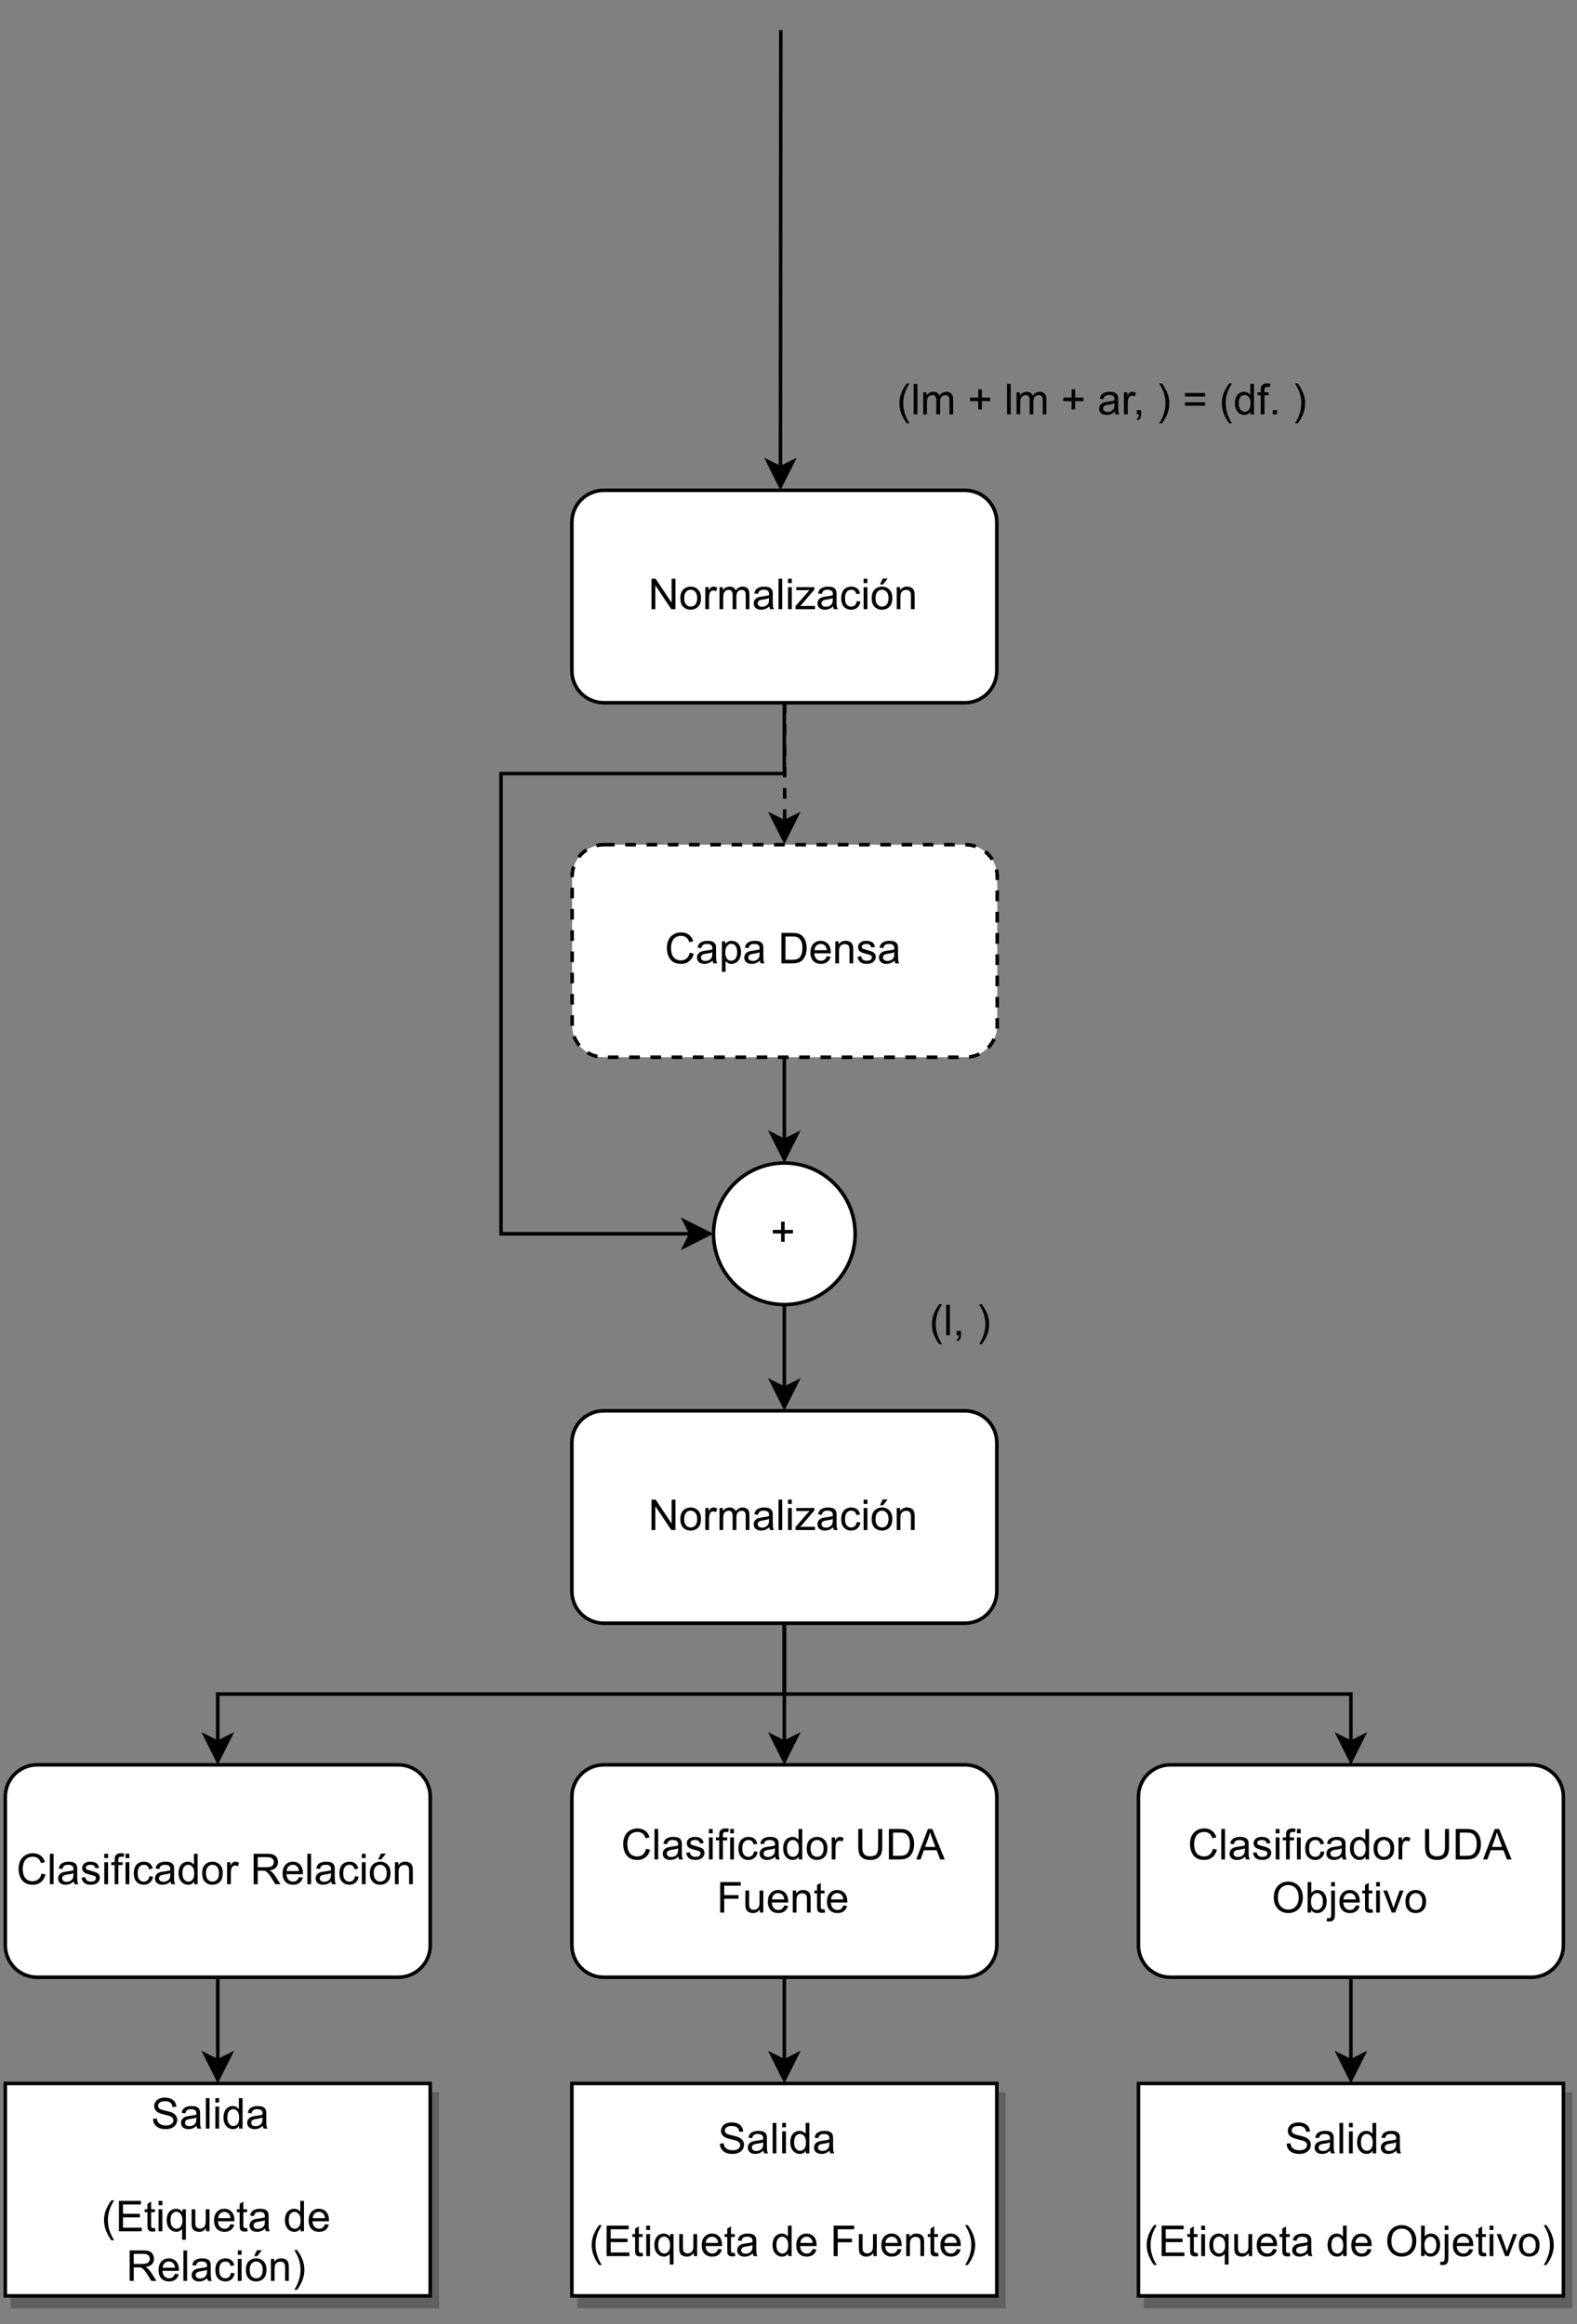 <?xml version="1.0" encoding="UTF-8" standalone="no"?>
<svg 
   width="333.12pt"
   height="491.04pt"
   viewBox="0 0 333.12 491.04"
   version="1.1"
   id="svg755"
   xmlns:xlink="http://www.w3.org/1999/xlink"
   xmlns="http://www.w3.org/2000/svg"
   xmlns:svg="http://www.w3.org/2000/svg" content="%3Cmxfile%20host%3D%22app.diagrams.net%22%20modified%3D%222022-12-08T01%3A00%3A08.327Z%22%20agent%3D%225.0%20(X11)%22%20etag%3D%22un0Q7SK6bLvz0MLlJxqd%22%20version%3D%2220.5.3%22%20type%3D%22device%22%3E%3Cdiagram%20id%3D%22No25ezWy3PyRLbiCmoLM%22%20name%3D%22P%C3%A1gina-1%22%3E7VpLc5swEP41nkkPySDAr6MfSXvoa5rptD11VCMbNQJRIWLcX9%2BVEWCQ7dpNbPA0PaRo2UXi2%2F12xcodZxKkrwWO%2FHfcI6xjW17acaYd20aDng3%2FKckqk1x37WEmWQjqaa1ScE9%2FEy20tDShHokripJzJmlUFc54GJKZrMiwEHxZVZtzVp01wgs9o1UK7meYEUPtC%2FWkn0kHdr%2BUvyF04eczo55%2BvwDnyvrBsY89vtwQObcdZyI4l9lVkE4IU%2BjluGR2dzvuFgsTJJSHGPS%2FDz8jcSdcEox%2BPUzJBxTMr%2FVTHjFL9AvrxcpVjgDxABA95EL6fMFDzG5L6VjwJPSImsaC0c8kiHL9BY5AUlq95RwEU6TUiJQr7W%2BcSA4iklL5VT3lpqtH37Syup6meoL1YJUPQilWG0Zq%2BG3zXmm2HuV2sRT8gUw44wIkHpnjhAGM4%2Bz11TvvhFmLYp6IGdmDrYZSYrEgco9evwgGoBHhAYF1gp0gDEv6WF0H1uG8KPRKj8OFdvoRAWAbATDBEQbJlIQxNoKhdLVyy9KnktxHeA3DUqydXYT5GuUHIme%2BHng49gtTPS0RkqT7kTaRSfNcYmlq6eSC%2BkMtWJZURTn%2F%2FA2a9qwTwem88KnKpy1OfxZydQ8kl90kudxLj4ZdXi2jpBIjZcjsiJIGAuCp2VWbfuQUVljmHrdfyz2DQS2nZCvTdmUgjYTAqw21SCnE%2B2Zy61muXyv0dYuu%2FWSLoVWxgIts3SUXCiz%2FnR5dgx7vuQgwo7%2FxjHYmTmfshM9agU5SdHqNF53epaeZFm%2Fi%2BgemGbQjbM5TaPpbImBsBgFj8NlEdtAGx1H2ATWnqYqDWkScllVub1c63WCVu4VU7qlINXgh1clIhfIv%2Bb%2ByymmSVcOXEGhBCHSbDIG8DXW5MdAqXzba6kBms%2BsS95vDbtP7TWQ2jV5Isb10HUKKQaOkMDtWE4ZjOqcziGoBdz7BOtpLj15t42hbzdPj4ts%2Bbd43HNr3QcNGaWX2Nmq0%2Bjwdwd%2B7BBAgrWNVvei0gVUX3%2BU4BzsObVdsnEA2wQ6zX7GVHR9%2BAPT0kbeOH47bPn6YDYt72Np66iyvYwN5nHS0fvvi8upW0l8JkUrDI%2FVK%2F2oP6NbfQEdnKfXIbRx0s0VwLOhZBWgf2kYJaB5t2%2FwYPxbtPKO0D28jpbQAb%2FOD%2BYoFa7Dhla2NSww5G%2BawXimJUrSuvPlNJqjhDBBJoxiGPFTVeU4Zq4nAv4sQhjPFEpCPFcpQJthI3wio57FdPe2ztrCd%2BsHQtprQ2%2BJA52QOND%2FUr1jhqf%2FGMcbhJjIdc16%2FtOtnIg197Z3gUN5FVU9367kx20Ebh%2FJbH3WDkFX8qz24OPR9%2FtP%2B%2BkzVk%2FjjLY49u4dh%2BaPETL38badz%2Bwc%3D%3C%2Fdiagram%3E%3C%2Fmxfile%3E">
  <rect x="0" y="0" width="333.12" height="491.04" fill="#808080" stroke="none"/>
  <defs
     id="defs179">
    <filter
       id="filter-remove-color"
       x="0"
       y="0"
       width="1"
       height="1">
      <feColorMatrix
         color-interpolation-filters="sRGB"
         values="0 0 0 0 1 0 0 0 0 1 0 0 0 0 1 0 0 0 1 0"
         id="feColorMatrix2" />
    </filter>
    <g
       id="g118">
      <g
         id="glyph-0-0" />
      <g
         id="glyph-0-1">
        <path
           d="M 5.281 -2.25 L 6.141 -2.047 C 5.953 -1.336 5.625 -0.801 5.156 -0.438 C 4.695 -0.07 4.133 0.109 3.469 0.109 C 2.781 0.109 2.219 -0.031 1.781 -0.312 C 1.344 -0.594 1.008 -1 0.781 -1.531 C 0.562 -2.07 0.453 -2.648 0.453 -3.266 C 0.453 -3.93 0.578 -4.516 0.828 -5.016 C 1.086 -5.516 1.453 -5.895 1.922 -6.156 C 2.391 -6.414 2.91 -6.547 3.484 -6.547 C 4.129 -6.547 4.672 -6.379 5.109 -6.047 C 5.547 -5.723 5.848 -5.266 6.016 -4.672 L 5.188 -4.469 C 5.039 -4.938 4.82 -5.273 4.531 -5.484 C 4.25 -5.703 3.895 -5.812 3.469 -5.812 C 2.969 -5.812 2.551 -5.691 2.219 -5.453 C 1.895 -5.223 1.664 -4.906 1.531 -4.5 C 1.395 -4.102 1.328 -3.691 1.328 -3.266 C 1.328 -2.723 1.406 -2.242 1.562 -1.828 C 1.719 -1.422 1.961 -1.117 2.297 -0.922 C 2.641 -0.723 3.008 -0.625 3.406 -0.625 C 3.875 -0.625 4.273 -0.758 4.609 -1.031 C 4.941 -1.301 5.164 -1.707 5.281 -2.25 Z M 5.281 -2.25 "
           id="path6" />
      </g>
      <g
         id="glyph-0-2">
        <path
           d="M 3.625 -0.578 C 3.332 -0.328 3.051 -0.148 2.781 -0.047 C 2.508 0.055 2.223 0.109 1.922 0.109 C 1.41 0.109 1.016 -0.016 0.734 -0.266 C 0.461 -0.516 0.328 -0.836 0.328 -1.234 C 0.328 -1.461 0.379 -1.672 0.484 -1.859 C 0.586 -2.047 0.723 -2.195 0.891 -2.312 C 1.055 -2.426 1.242 -2.508 1.453 -2.562 C 1.609 -2.602 1.844 -2.645 2.156 -2.688 C 2.789 -2.758 3.258 -2.848 3.562 -2.953 C 3.57 -3.066 3.578 -3.133 3.578 -3.156 C 3.578 -3.477 3.5 -3.707 3.344 -3.844 C 3.145 -4.02 2.848 -4.109 2.453 -4.109 C 2.078 -4.109 1.801 -4.039 1.625 -3.906 C 1.445 -3.781 1.316 -3.551 1.234 -3.219 L 0.453 -3.328 C 0.523 -3.66 0.641 -3.926 0.797 -4.125 C 0.961 -4.332 1.195 -4.488 1.5 -4.594 C 1.812 -4.707 2.164 -4.766 2.562 -4.766 C 2.957 -4.766 3.281 -4.719 3.531 -4.625 C 3.781 -4.531 3.961 -4.41 4.078 -4.266 C 4.191 -4.129 4.273 -3.953 4.328 -3.734 C 4.348 -3.598 4.359 -3.352 4.359 -3 L 4.359 -1.953 C 4.359 -1.211 4.375 -0.742 4.406 -0.547 C 4.445 -0.359 4.516 -0.176 4.609 0 L 3.797 0 C 3.711 -0.164 3.656 -0.359 3.625 -0.578 Z M 3.562 -2.344 C 3.281 -2.219 2.852 -2.117 2.281 -2.047 C 1.957 -1.992 1.727 -1.938 1.594 -1.875 C 1.457 -1.82 1.352 -1.738 1.281 -1.625 C 1.207 -1.508 1.172 -1.383 1.172 -1.25 C 1.172 -1.039 1.25 -0.863 1.406 -0.719 C 1.562 -0.582 1.797 -0.516 2.109 -0.516 C 2.41 -0.516 2.676 -0.578 2.906 -0.703 C 3.145 -0.836 3.32 -1.023 3.438 -1.266 C 3.52 -1.441 3.562 -1.703 3.562 -2.047 Z M 3.562 -2.344 "
           id="path9" />
      </g>
      <g
         id="glyph-0-3">
        <path
           d="M 0.594 1.781 L 0.594 -4.656 L 1.312 -4.656 L 1.312 -4.047 C 1.477 -4.285 1.664 -4.461 1.875 -4.578 C 2.094 -4.703 2.352 -4.766 2.656 -4.766 C 3.062 -4.766 3.414 -4.66 3.719 -4.453 C 4.02 -4.254 4.25 -3.969 4.406 -3.594 C 4.562 -3.219 4.641 -2.805 4.641 -2.359 C 4.641 -1.891 4.551 -1.461 4.375 -1.078 C 4.207 -0.691 3.957 -0.395 3.625 -0.188 C 3.301 0.008 2.961 0.109 2.609 0.109 C 2.348 0.109 2.109 0.051 1.891 -0.062 C 1.68 -0.176 1.508 -0.316 1.375 -0.484 L 1.375 1.781 Z M 1.312 -2.297 C 1.312 -1.703 1.43 -1.258 1.672 -0.969 C 1.91 -0.688 2.203 -0.547 2.547 -0.547 C 2.898 -0.547 3.203 -0.691 3.453 -0.984 C 3.703 -1.285 3.828 -1.75 3.828 -2.375 C 3.828 -2.969 3.703 -3.41 3.453 -3.703 C 3.211 -3.992 2.926 -4.141 2.594 -4.141 C 2.25 -4.141 1.945 -3.984 1.688 -3.672 C 1.438 -3.359 1.312 -2.898 1.312 -2.297 Z M 1.312 -2.297 "
           id="path12" />
      </g>
      <g
         id="glyph-0-4" />
      <g
         id="glyph-0-5">
        <path
           d="M 0.688 0 L 0.688 -6.438 L 2.906 -6.438 C 3.406 -6.438 3.785 -6.406 4.047 -6.344 C 4.422 -6.258 4.738 -6.102 5 -5.875 C 5.332 -5.594 5.582 -5.227 5.75 -4.781 C 5.926 -4.332 6.016 -3.82 6.016 -3.25 C 6.016 -2.758 5.957 -2.328 5.844 -1.953 C 5.727 -1.578 5.578 -1.266 5.391 -1.016 C 5.211 -0.766 5.02 -0.566 4.812 -0.422 C 4.602 -0.285 4.348 -0.18 4.047 -0.109 C 3.742 -0.035 3.398 0 3.016 0 Z M 1.547 -0.766 L 2.922 -0.766 C 3.336 -0.766 3.664 -0.801 3.906 -0.875 C 4.156 -0.957 4.352 -1.066 4.5 -1.203 C 4.695 -1.41 4.848 -1.68 4.953 -2.016 C 5.066 -2.359 5.125 -2.773 5.125 -3.266 C 5.125 -3.93 5.016 -4.445 4.797 -4.812 C 4.578 -5.176 4.312 -5.422 4 -5.547 C 3.77 -5.629 3.398 -5.672 2.891 -5.672 L 1.547 -5.672 Z M 1.547 -0.766 "
           id="path16" />
      </g>
      <g
         id="glyph-0-6">
        <path
           d="M 3.781 -1.5 L 4.594 -1.406 C 4.469 -0.926 4.227 -0.551 3.875 -0.281 C 3.531 -0.02 3.086 0.109 2.547 0.109 C 1.867 0.109 1.328 -0.098 0.922 -0.516 C 0.523 -0.941 0.328 -1.535 0.328 -2.297 C 0.328 -3.078 0.531 -3.68 0.938 -4.109 C 1.344 -4.547 1.863 -4.766 2.5 -4.766 C 3.125 -4.766 3.633 -4.551 4.031 -4.125 C 4.426 -3.695 4.625 -3.102 4.625 -2.344 C 4.625 -2.289 4.625 -2.219 4.625 -2.125 L 1.141 -2.125 C 1.172 -1.613 1.316 -1.223 1.578 -0.953 C 1.836 -0.68 2.16 -0.547 2.547 -0.547 C 2.836 -0.547 3.086 -0.617 3.297 -0.766 C 3.504 -0.922 3.664 -1.164 3.781 -1.5 Z M 1.188 -2.781 L 3.797 -2.781 C 3.754 -3.164 3.648 -3.457 3.484 -3.656 C 3.234 -3.957 2.91 -4.109 2.516 -4.109 C 2.148 -4.109 1.844 -3.988 1.594 -3.75 C 1.352 -3.508 1.219 -3.188 1.188 -2.781 Z M 1.188 -2.781 "
           id="path19" />
      </g>
      <g
         id="glyph-0-7">
        <path
           d="M 0.594 0 L 0.594 -4.656 L 1.297 -4.656 L 1.297 -4 C 1.641 -4.508 2.133 -4.766 2.781 -4.766 C 3.062 -4.766 3.316 -4.711 3.547 -4.609 C 3.785 -4.516 3.961 -4.383 4.078 -4.219 C 4.203 -4.051 4.285 -3.852 4.328 -3.625 C 4.359 -3.477 4.375 -3.223 4.375 -2.859 L 4.375 0 L 3.594 0 L 3.594 -2.828 C 3.594 -3.148 3.562 -3.391 3.5 -3.547 C 3.438 -3.711 3.328 -3.844 3.172 -3.938 C 3.016 -4.031 2.832 -4.078 2.625 -4.078 C 2.281 -4.078 1.984 -3.969 1.734 -3.75 C 1.492 -3.539 1.375 -3.141 1.375 -2.547 L 1.375 0 Z M 0.594 0 "
           id="path22" />
      </g>
      <g
         id="glyph-0-8">
        <path
           d="M 0.281 -1.391 L 1.062 -1.516 C 1.102 -1.203 1.223 -0.961 1.422 -0.797 C 1.617 -0.629 1.898 -0.547 2.266 -0.547 C 2.629 -0.547 2.895 -0.617 3.062 -0.766 C 3.238 -0.91 3.328 -1.082 3.328 -1.281 C 3.328 -1.457 3.25 -1.598 3.094 -1.703 C 2.988 -1.773 2.723 -1.863 2.297 -1.969 C 1.711 -2.113 1.305 -2.238 1.078 -2.344 C 0.859 -2.457 0.691 -2.609 0.578 -2.797 C 0.461 -2.984 0.406 -3.191 0.406 -3.422 C 0.406 -3.629 0.453 -3.82 0.547 -4 C 0.641 -4.176 0.77 -4.32 0.938 -4.438 C 1.062 -4.531 1.227 -4.609 1.438 -4.672 C 1.656 -4.734 1.883 -4.766 2.125 -4.766 C 2.488 -4.766 2.805 -4.711 3.078 -4.609 C 3.359 -4.504 3.562 -4.359 3.688 -4.172 C 3.82 -3.992 3.914 -3.754 3.969 -3.453 L 3.203 -3.359 C 3.16 -3.598 3.055 -3.781 2.891 -3.906 C 2.723 -4.039 2.488 -4.109 2.188 -4.109 C 1.82 -4.109 1.562 -4.047 1.406 -3.922 C 1.25 -3.805 1.172 -3.672 1.172 -3.516 C 1.172 -3.41 1.203 -3.316 1.266 -3.234 C 1.328 -3.148 1.43 -3.082 1.578 -3.031 C 1.648 -3 1.879 -2.93 2.266 -2.828 C 2.828 -2.672 3.219 -2.547 3.438 -2.453 C 3.656 -2.359 3.828 -2.219 3.953 -2.031 C 4.078 -1.852 4.141 -1.633 4.141 -1.375 C 4.141 -1.102 4.062 -0.852 3.906 -0.625 C 3.758 -0.395 3.539 -0.211 3.25 -0.078 C 2.957 0.047 2.629 0.109 2.266 0.109 C 1.66 0.109 1.195 -0.016 0.875 -0.266 C 0.562 -0.523 0.363 -0.898 0.281 -1.391 Z M 0.281 -1.391 "
           id="path25" />
      </g>
      <g
         id="glyph-0-9">
        <path
           d="M 0.688 0 L 0.688 -6.438 L 1.562 -6.438 L 4.938 -1.375 L 4.938 -6.438 L 5.75 -6.438 L 5.75 0 L 4.875 0 L 1.5 -5.047 L 1.5 0 Z M 0.688 0 "
           id="path28" />
      </g>
      <g
         id="glyph-0-10">
        <path
           d="M 0.297 -2.328 C 0.297 -3.191 0.535 -3.832 1.016 -4.25 C 1.422 -4.594 1.91 -4.766 2.484 -4.766 C 3.117 -4.766 3.641 -4.551 4.047 -4.125 C 4.453 -3.707 4.656 -3.129 4.656 -2.391 C 4.656 -1.797 4.566 -1.328 4.391 -0.984 C 4.211 -0.641 3.953 -0.367 3.609 -0.172 C 3.266 0.016 2.891 0.109 2.484 0.109 C 1.828 0.109 1.297 -0.098 0.891 -0.516 C 0.492 -0.941 0.297 -1.547 0.297 -2.328 Z M 1.109 -2.328 C 1.109 -1.734 1.238 -1.285 1.5 -0.984 C 1.758 -0.691 2.086 -0.547 2.484 -0.547 C 2.879 -0.547 3.207 -0.691 3.469 -0.984 C 3.727 -1.285 3.859 -1.742 3.859 -2.359 C 3.859 -2.93 3.723 -3.363 3.453 -3.656 C 3.191 -3.957 2.867 -4.109 2.484 -4.109 C 2.086 -4.109 1.758 -3.957 1.5 -3.656 C 1.238 -3.363 1.109 -2.922 1.109 -2.328 Z M 1.109 -2.328 "
           id="path31" />
      </g>
      <g
         id="glyph-0-11">
        <path
           d="M 0.578 0 L 0.578 -4.656 L 1.297 -4.656 L 1.297 -3.953 C 1.473 -4.285 1.641 -4.504 1.797 -4.609 C 1.953 -4.711 2.117 -4.766 2.297 -4.766 C 2.566 -4.766 2.836 -4.68 3.109 -4.516 L 2.844 -3.781 C 2.645 -3.895 2.453 -3.953 2.266 -3.953 C 2.086 -3.953 1.93 -3.898 1.797 -3.797 C 1.66 -3.691 1.562 -3.547 1.5 -3.359 C 1.414 -3.078 1.375 -2.77 1.375 -2.438 L 1.375 0 Z M 0.578 0 "
           id="path34" />
      </g>
      <g
         id="glyph-0-12">
        <path
           d="M 0.594 0 L 0.594 -4.656 L 1.297 -4.656 L 1.297 -4 C 1.441 -4.227 1.633 -4.41 1.875 -4.547 C 2.125 -4.691 2.406 -4.766 2.719 -4.766 C 3.062 -4.766 3.344 -4.691 3.562 -4.547 C 3.781 -4.398 3.938 -4.203 4.031 -3.953 C 4.395 -4.492 4.875 -4.766 5.469 -4.766 C 5.926 -4.766 6.281 -4.633 6.531 -4.375 C 6.781 -4.125 6.906 -3.734 6.906 -3.203 L 6.906 0 L 6.125 0 L 6.125 -2.938 C 6.125 -3.25 6.098 -3.473 6.047 -3.609 C 5.992 -3.754 5.898 -3.867 5.766 -3.953 C 5.629 -4.035 5.473 -4.078 5.297 -4.078 C 4.961 -4.078 4.688 -3.969 4.469 -3.75 C 4.258 -3.531 4.156 -3.18 4.156 -2.703 L 4.156 0 L 3.359 0 L 3.359 -3.031 C 3.359 -3.375 3.289 -3.633 3.156 -3.812 C 3.031 -3.988 2.82 -4.078 2.531 -4.078 C 2.312 -4.078 2.109 -4.02 1.922 -3.906 C 1.734 -3.789 1.594 -3.617 1.5 -3.391 C 1.414 -3.16 1.375 -2.836 1.375 -2.422 L 1.375 0 Z M 0.594 0 "
           id="path37" />
      </g>
      <g
         id="glyph-0-13">
        <path
           d="M 0.578 0 L 0.578 -6.438 L 1.359 -6.438 L 1.359 0 Z M 0.578 0 "
           id="path40" />
      </g>
      <g
         id="glyph-0-14">
        <path
           d="M 0.594 -5.516 L 0.594 -6.438 L 1.391 -6.438 L 1.391 -5.516 Z M 0.594 0 L 0.594 -4.656 L 1.391 -4.656 L 1.391 0 Z M 0.594 0 "
           id="path43" />
      </g>
      <g
         id="glyph-0-15">
        <path
           d="M 0.172 0 L 0.172 -0.641 L 3.141 -4.047 C 2.805 -4.023 2.508 -4.016 2.25 -4.016 L 0.344 -4.016 L 0.344 -4.656 L 4.156 -4.656 L 4.156 -4.141 L 1.641 -1.188 L 1.156 -0.641 C 1.508 -0.672 1.836 -0.688 2.141 -0.688 L 4.297 -0.688 L 4.297 0 Z M 0.172 0 "
           id="path46" />
      </g>
      <g
         id="glyph-0-16">
        <path
           d="M 3.625 -1.703 L 4.406 -1.609 C 4.32 -1.066 4.102 -0.645 3.75 -0.344 C 3.406 -0.039 2.977 0.109 2.469 0.109 C 1.832 0.109 1.316 -0.098 0.922 -0.516 C 0.535 -0.93 0.344 -1.531 0.344 -2.312 C 0.344 -2.812 0.426 -3.25 0.594 -3.625 C 0.758 -4.008 1.016 -4.297 1.359 -4.484 C 1.703 -4.672 2.07 -4.766 2.469 -4.766 C 2.977 -4.766 3.395 -4.633 3.719 -4.375 C 4.039 -4.125 4.242 -3.766 4.328 -3.297 L 3.562 -3.172 C 3.488 -3.484 3.359 -3.719 3.172 -3.875 C 2.992 -4.031 2.77 -4.109 2.5 -4.109 C 2.102 -4.109 1.781 -3.969 1.531 -3.688 C 1.281 -3.406 1.156 -2.953 1.156 -2.328 C 1.156 -1.703 1.273 -1.25 1.516 -0.969 C 1.754 -0.688 2.07 -0.547 2.469 -0.547 C 2.77 -0.547 3.023 -0.641 3.234 -0.828 C 3.441 -1.016 3.57 -1.305 3.625 -1.703 Z M 3.625 -1.703 "
           id="path49" />
      </g>
      <g
         id="glyph-0-17">
        <path
           d="M 0.297 -2.328 C 0.297 -3.191 0.535 -3.832 1.016 -4.25 C 1.422 -4.594 1.91 -4.766 2.484 -4.766 C 3.117 -4.766 3.641 -4.551 4.047 -4.125 C 4.453 -3.707 4.656 -3.129 4.656 -2.391 C 4.656 -1.797 4.566 -1.328 4.391 -0.984 C 4.211 -0.641 3.953 -0.367 3.609 -0.172 C 3.266 0.016 2.891 0.109 2.484 0.109 C 1.828 0.109 1.297 -0.098 0.891 -0.516 C 0.492 -0.941 0.297 -1.547 0.297 -2.328 Z M 1.109 -2.328 C 1.109 -1.734 1.238 -1.285 1.5 -0.984 C 1.758 -0.691 2.086 -0.547 2.484 -0.547 C 2.879 -0.547 3.207 -0.691 3.469 -0.984 C 3.727 -1.285 3.859 -1.742 3.859 -2.359 C 3.859 -2.93 3.723 -3.363 3.453 -3.656 C 3.191 -3.957 2.867 -4.109 2.484 -4.109 C 2.086 -4.109 1.758 -3.957 1.5 -3.656 C 1.238 -3.363 1.109 -2.922 1.109 -2.328 Z M 2.047 -5.234 L 2.641 -6.469 L 3.672 -6.469 L 2.703 -5.234 Z M 2.047 -5.234 "
           id="path52" />
      </g>
      <g
         id="glyph-0-18">
        <path
           d="M 2.25 -1.047 L 2.25 -2.797 L 0.5 -2.797 L 0.5 -3.547 L 2.25 -3.547 L 2.25 -5.297 L 3 -5.297 L 3 -3.547 L 4.75 -3.547 L 4.75 -2.797 L 3 -2.797 L 3 -1.047 Z M 2.25 -1.047 "
           id="path55" />
      </g>
      <g
         id="glyph-0-19">
        <path
           d="M 0.781 0 L 0.781 -4.047 L 0.078 -4.047 L 0.078 -4.656 L 0.781 -4.656 L 0.781 -5.156 C 0.781 -5.469 0.805 -5.703 0.859 -5.859 C 0.941 -6.055 1.078 -6.219 1.266 -6.344 C 1.453 -6.477 1.723 -6.547 2.078 -6.547 C 2.297 -6.547 2.539 -6.52 2.812 -6.469 L 2.688 -5.766 C 2.52 -5.797 2.363 -5.812 2.219 -5.812 C 1.977 -5.812 1.805 -5.758 1.703 -5.656 C 1.609 -5.562 1.562 -5.375 1.562 -5.094 L 1.562 -4.656 L 2.469 -4.656 L 2.469 -4.047 L 1.562 -4.047 L 1.562 0 Z M 0.781 0 "
           id="path58" />
      </g>
      <g
         id="glyph-0-20">
        <path
           d="M 3.609 0 L 3.609 -0.594 C 3.316 -0.125 2.883 0.109 2.312 0.109 C 1.938 0.109 1.594 0.004 1.281 -0.203 C 0.977 -0.41 0.738 -0.695 0.562 -1.062 C 0.395 -1.426 0.312 -1.848 0.312 -2.328 C 0.312 -2.785 0.383 -3.203 0.531 -3.578 C 0.688 -3.961 0.922 -4.254 1.234 -4.453 C 1.547 -4.66 1.895 -4.766 2.281 -4.766 C 2.562 -4.766 2.812 -4.703 3.031 -4.578 C 3.25 -4.461 3.426 -4.312 3.562 -4.125 L 3.562 -6.438 L 4.344 -6.438 L 4.344 0 Z M 1.125 -2.328 C 1.125 -1.734 1.25 -1.285 1.5 -0.984 C 1.75 -0.691 2.047 -0.547 2.391 -0.547 C 2.734 -0.547 3.023 -0.688 3.266 -0.969 C 3.504 -1.25 3.625 -1.68 3.625 -2.266 C 3.625 -2.898 3.5 -3.363 3.25 -3.656 C 3.008 -3.957 2.707 -4.109 2.344 -4.109 C 2 -4.109 1.707 -3.961 1.469 -3.672 C 1.238 -3.391 1.125 -2.941 1.125 -2.328 Z M 1.125 -2.328 "
           id="path61" />
      </g>
      <g
         id="glyph-0-21">
        <path
           d="M 0.703 0 L 0.703 -6.438 L 3.562 -6.438 C 4.133 -6.438 4.566 -6.375 4.859 -6.25 C 5.16 -6.133 5.398 -5.93 5.578 -5.641 C 5.754 -5.348 5.844 -5.023 5.844 -4.672 C 5.844 -4.211 5.695 -3.828 5.406 -3.516 C 5.113 -3.203 4.656 -3.004 4.031 -2.922 C 4.258 -2.816 4.43 -2.711 4.547 -2.609 C 4.797 -2.379 5.031 -2.094 5.25 -1.75 L 6.375 0 L 5.297 0 L 4.453 -1.344 C 4.203 -1.727 3.992 -2.02 3.828 -2.219 C 3.672 -2.426 3.531 -2.57 3.406 -2.656 C 3.281 -2.738 3.148 -2.797 3.016 -2.828 C 2.922 -2.848 2.766 -2.859 2.547 -2.859 L 1.562 -2.859 L 1.562 0 Z M 1.562 -3.594 L 3.391 -3.594 C 3.773 -3.594 4.078 -3.629 4.297 -3.703 C 4.516 -3.785 4.68 -3.914 4.797 -4.094 C 4.91 -4.27 4.969 -4.461 4.969 -4.672 C 4.969 -4.973 4.859 -5.223 4.641 -5.422 C 4.422 -5.617 4.07 -5.719 3.594 -5.719 L 1.562 -5.719 Z M 1.562 -3.594 "
           id="path64" />
      </g>
      <g
         id="glyph-0-22">
        <path
           d="M 4.906 -6.438 L 5.766 -6.438 L 5.766 -2.719 C 5.766 -2.07 5.691 -1.555 5.547 -1.172 C 5.398 -0.797 5.133 -0.488 4.75 -0.25 C 4.375 -0.008 3.875 0.109 3.25 0.109 C 2.645 0.109 2.148 0.004 1.766 -0.203 C 1.391 -0.41 1.117 -0.707 0.953 -1.094 C 0.785 -1.488 0.703 -2.031 0.703 -2.719 L 0.703 -6.438 L 1.562 -6.438 L 1.562 -2.719 C 1.562 -2.156 1.613 -1.742 1.719 -1.484 C 1.82 -1.223 2 -1.02 2.25 -0.875 C 2.5 -0.727 2.805 -0.656 3.172 -0.656 C 3.797 -0.656 4.238 -0.797 4.5 -1.078 C 4.77 -1.367 4.906 -1.914 4.906 -2.719 Z M 4.906 -6.438 "
           id="path67" />
      </g>
      <g
         id="glyph-0-23">
        <path
           d="M -0.016 0 L 2.453 -6.438 L 3.375 -6.438 L 6 0 L 5.031 0 L 4.281 -1.953 L 1.594 -1.953 L 0.891 0 Z M 1.844 -2.641 L 4.016 -2.641 L 3.359 -4.422 C 3.148 -4.961 2.992 -5.406 2.891 -5.75 C 2.805 -5.344 2.691 -4.938 2.547 -4.531 Z M 1.844 -2.641 "
           id="path70" />
      </g>
      <g
         id="glyph-0-24">
        <path
           d="M 0.734 0 L 0.734 -6.438 L 5.078 -6.438 L 5.078 -5.672 L 1.594 -5.672 L 1.594 -3.688 L 4.609 -3.688 L 4.609 -2.922 L 1.594 -2.922 L 1.594 0 Z M 0.734 0 "
           id="path73" />
      </g>
      <g
         id="glyph-0-25">
        <path
           d="M 3.641 0 L 3.641 -0.688 C 3.273 -0.156 2.785 0.109 2.172 0.109 C 1.891 0.109 1.629 0.055 1.391 -0.047 C 1.16 -0.148 0.984 -0.281 0.859 -0.438 C 0.742 -0.602 0.664 -0.801 0.625 -1.031 C 0.594 -1.188 0.578 -1.43 0.578 -1.766 L 0.578 -4.656 L 1.359 -4.656 L 1.359 -2.078 C 1.359 -1.66 1.375 -1.379 1.406 -1.234 C 1.457 -1.035 1.562 -0.875 1.719 -0.75 C 1.883 -0.633 2.086 -0.578 2.328 -0.578 C 2.566 -0.578 2.785 -0.633 2.984 -0.75 C 3.191 -0.875 3.336 -1.039 3.422 -1.25 C 3.516 -1.457 3.562 -1.758 3.562 -2.156 L 3.562 -4.656 L 4.359 -4.656 L 4.359 0 Z M 3.641 0 "
           id="path76" />
      </g>
      <g
         id="glyph-0-26">
        <path
           d="M 2.312 -0.703 L 2.438 -0.016 C 2.207 0.035 2.004 0.062 1.828 0.062 C 1.547 0.062 1.328 0.02 1.172 -0.062 C 1.016 -0.156 0.898 -0.273 0.828 -0.422 C 0.766 -0.578 0.734 -0.891 0.734 -1.359 L 0.734 -4.047 L 0.156 -4.047 L 0.156 -4.656 L 0.734 -4.656 L 0.734 -5.812 L 1.516 -6.281 L 1.516 -4.656 L 2.312 -4.656 L 2.312 -4.047 L 1.516 -4.047 L 1.516 -1.328 C 1.516 -1.098 1.531 -0.953 1.562 -0.891 C 1.594 -0.828 1.641 -0.773 1.703 -0.734 C 1.766 -0.691 1.852 -0.672 1.969 -0.672 C 2.051 -0.672 2.164 -0.68 2.312 -0.703 Z M 2.312 -0.703 "
           id="path79" />
      </g>
      <g
         id="glyph-0-27">
        <path
           d="M 0.438 -3.125 C 0.438 -4.195 0.723 -5.035 1.297 -5.641 C 1.867 -6.242 2.609 -6.547 3.516 -6.547 C 4.109 -6.547 4.641 -6.398 5.109 -6.109 C 5.586 -5.828 5.953 -5.43 6.203 -4.922 C 6.453 -4.422 6.578 -3.848 6.578 -3.203 C 6.578 -2.555 6.445 -1.973 6.188 -1.453 C 5.926 -0.941 5.551 -0.551 5.062 -0.281 C 4.582 -0.02 4.066 0.109 3.516 0.109 C 2.898 0.109 2.352 -0.035 1.875 -0.328 C 1.406 -0.617 1.047 -1.016 0.797 -1.516 C 0.555 -2.023 0.438 -2.562 0.438 -3.125 Z M 1.312 -3.125 C 1.312 -2.344 1.52 -1.727 1.938 -1.281 C 2.352 -0.844 2.875 -0.625 3.5 -0.625 C 4.145 -0.625 4.672 -0.848 5.078 -1.297 C 5.492 -1.742 5.703 -2.383 5.703 -3.219 C 5.703 -3.738 5.613 -4.191 5.438 -4.578 C 5.258 -4.973 5 -5.273 4.656 -5.484 C 4.32 -5.703 3.941 -5.812 3.516 -5.812 C 2.91 -5.812 2.391 -5.602 1.953 -5.188 C 1.523 -4.781 1.312 -4.094 1.312 -3.125 Z M 1.312 -3.125 "
           id="path82" />
      </g>
      <g
         id="glyph-0-28">
        <path
           d="M 1.328 0 L 0.594 0 L 0.594 -6.438 L 1.375 -6.438 L 1.375 -4.141 C 1.707 -4.555 2.133 -4.766 2.656 -4.766 C 2.938 -4.766 3.207 -4.707 3.469 -4.594 C 3.727 -4.477 3.938 -4.316 4.094 -4.109 C 4.258 -3.898 4.391 -3.645 4.484 -3.344 C 4.578 -3.051 4.625 -2.738 4.625 -2.406 C 4.625 -1.602 4.426 -0.984 4.031 -0.547 C 3.633 -0.109 3.16 0.109 2.609 0.109 C 2.066 0.109 1.641 -0.117 1.328 -0.578 Z M 1.312 -2.359 C 1.312 -1.805 1.391 -1.406 1.547 -1.156 C 1.785 -0.75 2.117 -0.547 2.547 -0.547 C 2.891 -0.547 3.188 -0.691 3.438 -0.984 C 3.695 -1.285 3.828 -1.734 3.828 -2.328 C 3.828 -2.941 3.703 -3.391 3.453 -3.672 C 3.211 -3.961 2.922 -4.109 2.578 -4.109 C 2.234 -4.109 1.938 -3.957 1.688 -3.656 C 1.438 -3.363 1.312 -2.93 1.312 -2.359 Z M 1.312 -2.359 "
           id="path85" />
      </g>
      <g
         id="glyph-0-29">
        <path
           d="M 0.594 -5.516 L 0.594 -6.438 L 1.375 -6.438 L 1.375 -5.516 Z M -0.406 1.812 L -0.266 1.141 C -0.109 1.18 0.016 1.203 0.109 1.203 C 0.266 1.203 0.383 1.145 0.469 1.031 C 0.551 0.926 0.594 0.66 0.594 0.234 L 0.594 -4.656 L 1.375 -4.656 L 1.375 0.25 C 1.375 0.82 1.301 1.223 1.156 1.453 C 0.969 1.742 0.648 1.891 0.203 1.891 C -0.004 1.891 -0.207 1.863 -0.406 1.812 Z M -0.406 1.812 "
           id="path88" />
      </g>
      <g
         id="glyph-0-30">
        <path
           d="M 1.891 0 L 0.109 -4.656 L 0.953 -4.656 L 1.953 -1.875 C 2.055 -1.57 2.156 -1.258 2.25 -0.938 C 2.312 -1.176 2.41 -1.469 2.547 -1.812 L 3.578 -4.656 L 4.391 -4.656 L 2.625 0 Z M 1.891 0 "
           id="path91" />
      </g>
      <g
         id="glyph-0-31">
        <path
           d="M 0.406 -2.062 L 1.203 -2.141 C 1.242 -1.816 1.332 -1.551 1.469 -1.344 C 1.613 -1.133 1.832 -0.969 2.125 -0.844 C 2.414 -0.719 2.742 -0.656 3.109 -0.656 C 3.43 -0.656 3.719 -0.703 3.969 -0.797 C 4.219 -0.891 4.398 -1.02 4.516 -1.188 C 4.641 -1.363 4.703 -1.551 4.703 -1.75 C 4.703 -1.945 4.645 -2.117 4.531 -2.266 C 4.414 -2.422 4.223 -2.551 3.953 -2.656 C 3.773 -2.719 3.391 -2.82 2.797 -2.969 C 2.211 -3.113 1.801 -3.25 1.562 -3.375 C 1.25 -3.531 1.02 -3.727 0.875 -3.969 C 0.727 -4.207 0.656 -4.473 0.656 -4.766 C 0.656 -5.086 0.742 -5.391 0.922 -5.672 C 1.109 -5.961 1.379 -6.18 1.734 -6.328 C 2.086 -6.473 2.477 -6.547 2.906 -6.547 C 3.383 -6.547 3.805 -6.469 4.172 -6.312 C 4.535 -6.156 4.816 -5.926 5.016 -5.625 C 5.211 -5.332 5.316 -5 5.328 -4.625 L 4.516 -4.562 C 4.473 -4.969 4.32 -5.273 4.062 -5.484 C 3.812 -5.691 3.441 -5.797 2.953 -5.797 C 2.43 -5.797 2.051 -5.695 1.812 -5.5 C 1.582 -5.312 1.469 -5.086 1.469 -4.828 C 1.469 -4.598 1.551 -4.406 1.719 -4.25 C 1.883 -4.102 2.312 -3.953 3 -3.797 C 3.695 -3.641 4.172 -3.504 4.422 -3.391 C 4.797 -3.211 5.07 -2.988 5.25 -2.719 C 5.426 -2.457 5.516 -2.156 5.516 -1.812 C 5.516 -1.469 5.414 -1.145 5.219 -0.844 C 5.031 -0.539 4.75 -0.305 4.375 -0.141 C 4.008 0.023 3.598 0.109 3.141 0.109 C 2.555 0.109 2.066 0.023 1.672 -0.141 C 1.285 -0.316 0.977 -0.57 0.75 -0.906 C 0.531 -1.25 0.414 -1.633 0.406 -2.062 Z M 0.406 -2.062 "
           id="path94" />
      </g>
      <g
         id="glyph-0-32">
        <path
           d="M 2.094 1.891 C 1.664 1.336 1.301 0.695 1 -0.031 C 0.695 -0.77 0.547 -1.535 0.547 -2.328 C 0.547 -3.023 0.656 -3.691 0.875 -4.328 C 1.145 -5.066 1.551 -5.805 2.094 -6.547 L 2.672 -6.547 C 2.316 -5.93 2.082 -5.492 1.969 -5.234 C 1.789 -4.828 1.648 -4.406 1.547 -3.969 C 1.422 -3.426 1.359 -2.879 1.359 -2.328 C 1.359 -0.922 1.797 0.484 2.672 1.891 Z M 2.094 1.891 "
           id="path97" />
      </g>
      <g
         id="glyph-0-33">
        <path
           d="M 0.703 0 L 0.703 -6.438 L 5.359 -6.438 L 5.359 -5.672 L 1.562 -5.672 L 1.562 -3.703 L 5.125 -3.703 L 5.125 -2.953 L 1.562 -2.953 L 1.562 -0.766 L 5.516 -0.766 L 5.516 0 Z M 0.703 0 "
           id="path100" />
      </g>
      <g
         id="glyph-0-34">
        <path
           d="M 3.562 1.781 L 3.562 -0.5 C 3.438 -0.32 3.266 -0.176 3.047 -0.062 C 2.828 0.051 2.594 0.109 2.344 0.109 C 1.789 0.109 1.312 -0.109 0.906 -0.547 C 0.508 -0.992 0.312 -1.602 0.312 -2.375 C 0.312 -2.844 0.391 -3.258 0.547 -3.625 C 0.711 -4 0.953 -4.281 1.266 -4.469 C 1.578 -4.664 1.914 -4.766 2.281 -4.766 C 2.852 -4.766 3.305 -4.52 3.641 -4.031 L 3.641 -4.656 L 4.359 -4.656 L 4.359 1.781 Z M 1.125 -2.344 C 1.125 -1.738 1.25 -1.285 1.5 -0.984 C 1.75 -0.691 2.051 -0.547 2.406 -0.547 C 2.738 -0.547 3.023 -0.688 3.266 -0.969 C 3.516 -1.258 3.641 -1.691 3.641 -2.266 C 3.641 -2.891 3.508 -3.359 3.25 -3.672 C 3 -3.984 2.703 -4.141 2.359 -4.141 C 2.016 -4.141 1.723 -3.992 1.484 -3.703 C 1.242 -3.41 1.125 -2.957 1.125 -2.344 Z M 1.125 -2.344 "
           id="path103" />
      </g>
      <g
         id="glyph-0-35">
        <path
           d="M 1.109 1.891 L 0.547 1.891 C 1.422 0.484 1.859 -0.922 1.859 -2.328 C 1.859 -2.879 1.797 -3.426 1.672 -3.969 C 1.566 -4.406 1.426 -4.82 1.25 -5.219 C 1.133 -5.488 0.898 -5.93 0.547 -6.547 L 1.109 -6.547 C 1.66 -5.805 2.066 -5.066 2.328 -4.328 C 2.555 -3.691 2.672 -3.023 2.672 -2.328 C 2.672 -1.535 2.52 -0.77 2.219 -0.031 C 1.914 0.695 1.547 1.336 1.109 1.891 Z M 1.109 1.891 "
           id="path106" />
      </g>
      <g
         id="glyph-0-36">
        <path
           d="M 0.797 0 L 0.797 -0.906 L 1.703 -0.906 L 1.703 0 C 1.703 0.332 1.641 0.598 1.516 0.797 C 1.398 1.004 1.219 1.16 0.969 1.266 L 0.75 0.938 C 0.914 0.863 1.035 0.754 1.109 0.609 C 1.191 0.473 1.238 0.27 1.25 0 Z M 0.797 0 "
           id="path109" />
      </g>
      <g
         id="glyph-0-37">
        <path
           d="M 4.75 -3.781 L 0.5 -3.781 L 0.5 -4.516 L 4.75 -4.516 Z M 4.75 -1.828 L 0.5 -1.828 L 0.5 -2.562 L 4.75 -2.562 Z M 4.75 -1.828 "
           id="path112" />
      </g>
      <g
         id="glyph-0-38">
        <path
           d="M 0.812 0 L 0.812 -0.906 L 1.719 -0.906 L 1.719 0 Z M 0.812 0 "
           id="path115" />
      </g>
    </g>
    <clipPath
       id="clip-0">
      <path
         clip-rule="nonzero"
         d="M 236 368 L 333 368 L 333 423 L 236 423 Z M 236 368 "
         id="path120" />
    </clipPath>
    <clipPath
       id="clip-1">
      <path
         clip-rule="nonzero"
         d="M 1 441 L 94 441 L 94 488.648 L 1 488.648 Z M 1 441 "
         id="path123" />
    </clipPath>
    <mask
       id="mask-0">
      <g
         filter="url(#filter-remove-color)"
         id="g128">
        <rect
           x="-33.312"
           y="-49.104"
           width="399.744"
           height="589.248"
           fill="rgb(0%, 0%, 0%)"
           fill-opacity="0.247"
           id="rect126" />
      </g>
    </mask>
    <clipPath
       id="clip-2">
      <rect
         x="0"
         y="0"
         width="93"
         height="48"
         id="rect131" />
    </clipPath>
    <g
       id="source-5"
       clip-path="url(#clip-2)">
      <path
         fill-rule="nonzero"
         fill="rgb(0%, 0%, 0%)"
         fill-opacity="1"
         stroke-width="1"
         stroke-linecap="butt"
         stroke-linejoin="miter"
         stroke="rgb(0%, 0%, 0%)"
         stroke-opacity="1"
         stroke-miterlimit="4"
         d="M 0.997 588.001 L 121.001 588.001 L 121.001 648.001 L 0.997 648.001 Z M 0.997 588.001 "
         transform="matrix(0.748, 0, 0, 0.748, 0.871, -438.381)"
         id="path134" />
    </g>
    <clipPath
       id="clip-3">
      <path
         clip-rule="nonzero"
         d="M 121 441 L 214 441 L 214 488.648 L 121 488.648 Z M 121 441 "
         id="path137" />
    </clipPath>
    <mask
       id="mask-1">
      <g
         filter="url(#filter-remove-color)"
         id="g142">
        <rect
           x="-33.312"
           y="-49.104"
           width="399.744"
           height="589.248"
           fill="rgb(0%, 0%, 0%)"
           fill-opacity="0.247"
           id="rect140" />
      </g>
    </mask>
    <clipPath
       id="clip-4">
      <path
         clip-rule="nonzero"
         d="M 0.441 1 L 92 1 L 92 47 L 0.441 47 Z M 0.441 1 "
         id="path145" />
    </clipPath>
    <clipPath
       id="clip-5">
      <rect
         x="0"
         y="0"
         width="93"
         height="48"
         id="rect148" />
    </clipPath>
    <g
       id="source-8"
       clip-path="url(#clip-5)">
      <path
         fill-rule="nonzero"
         fill="rgb(0%, 0%, 0%)"
         fill-opacity="1"
         d="M 1.348 1.629 L 91.148 1.629 L 91.148 46.527 L 1.348 46.527 Z M 1.348 1.629 "
         id="path151" />
      <g
         clip-path="url(#clip-4)"
         id="g155">
        <path
           fill="none"
           stroke-width="1"
           stroke-linecap="butt"
           stroke-linejoin="miter"
           stroke="rgb(0%, 0%, 0%)"
           stroke-opacity="1"
           stroke-miterlimit="4"
           d="M 160.998 588.001 L 281.002 588.001 L 281.002 648.001 L 160.998 648.001 Z M 160.998 588.001 "
           transform="matrix(0.748, 0, 0, 0.748, -119.129, -438.381)"
           id="path153" />
      </g>
    </g>
    <clipPath
       id="clip-6">
      <path
         clip-rule="nonzero"
         d="M 241 441 L 333 441 L 333 488.648 L 241 488.648 Z M 241 441 "
         id="path158" />
    </clipPath>
    <mask
       id="mask-2">
      <g
         filter="url(#filter-remove-color)"
         id="g163">
        <rect
           x="-33.312"
           y="-49.104"
           width="399.744"
           height="589.248"
           fill="rgb(0%, 0%, 0%)"
           fill-opacity="0.247"
           id="rect161" />
      </g>
    </mask>
    <clipPath
       id="clip-7">
      <path
         clip-rule="nonzero"
         d="M 0.199 1 L 91.641 1 L 91.641 47 L 0.199 47 Z M 0.199 1 "
         id="path166" />
    </clipPath>
    <clipPath
       id="clip-8">
      <rect
         x="0"
         y="0"
         width="92"
         height="48"
         id="rect169" />
    </clipPath>
    <g
       id="source-11"
       clip-path="url(#clip-8)">
      <path
         fill-rule="nonzero"
         fill="rgb(0%, 0%, 0%)"
         fill-opacity="1"
         d="M 1.078 1.629 L 90.879 1.629 L 90.879 46.527 L 1.078 46.527 Z M 1.078 1.629 "
         id="path172" />
      <g
         clip-path="url(#clip-7)"
         id="g176">
        <path
           fill="none"
           stroke-width="1"
           stroke-linecap="butt"
           stroke-linejoin="miter"
           stroke="rgb(0%, 0%, 0%)"
           stroke-opacity="1"
           stroke-miterlimit="4"
           d="M 320.998 588.001 L 441.002 588.001 L 441.002 648.001 L 320.998 648.001 Z M 320.998 588.001 "
           transform="matrix(0.748, 0, 0, 0.748, -239.129, -438.381)"
           id="path174" />
      </g>
    </g>
  </defs>
  <path
     fill="none"
     stroke-width="1"
     stroke-linecap="butt"
     stroke-linejoin="miter"
     stroke="rgb(0%, 0%, 0%)"
     stroke-opacity="1"
     stroke-miterlimit="10"
     d="M 220.998 297.999 L 220.998 321.63 "
     transform="matrix(0.748, 0, 0, 0.748, 0.374, 0.374)"
     id="path181" />
  <path
     fill-rule="nonzero"
     fill="rgb(0%, 0%, 0%)"
     fill-opacity="1"
     stroke-width="1"
     stroke-linecap="butt"
     stroke-linejoin="miter"
     stroke="rgb(0%, 0%, 0%)"
     stroke-opacity="1"
     stroke-miterlimit="10"
     d="M 220.998 326.882 L 217.5 319.881 L 220.998 321.63 L 224.5 319.881 Z M 220.998 326.882 "
     transform="matrix(0.748, 0, 0, 0.748, 0.374, 0.374)"
     id="path183" />
  <path
     fill-rule="nonzero"
     fill="rgb(100%, 100%, 100%)"
     fill-opacity="1"
     d="M 127.586 178.473 L 203.914 178.473 C 204.359 178.473 204.797 178.516 205.23 178.602 C 205.664 178.688 206.086 178.816 206.492 178.984 C 206.902 179.156 207.289 179.363 207.656 179.609 C 208.023 179.855 208.367 180.133 208.68 180.445 C 208.992 180.758 209.27 181.098 209.516 181.465 C 209.762 181.832 209.969 182.223 210.137 182.629 C 210.309 183.039 210.434 183.461 210.52 183.895 C 210.609 184.328 210.652 184.766 210.652 185.207 L 210.652 216.637 C 210.652 217.078 210.609 217.516 210.52 217.949 C 210.434 218.383 210.309 218.805 210.137 219.215 C 209.969 219.621 209.762 220.012 209.516 220.379 C 209.27 220.746 208.992 221.086 208.68 221.398 C 208.367 221.711 208.023 221.992 207.656 222.238 C 207.289 222.484 206.902 222.691 206.492 222.859 C 206.086 223.027 205.664 223.156 205.23 223.242 C 204.797 223.328 204.359 223.371 203.914 223.371 L 127.586 223.371 C 127.145 223.371 126.707 223.328 126.273 223.242 C 125.84 223.156 125.418 223.027 125.012 222.859 C 124.602 222.691 124.215 222.484 123.848 222.238 C 123.477 221.992 123.137 221.711 122.824 221.398 C 122.512 221.086 122.234 220.746 121.988 220.379 C 121.742 220.012 121.535 219.621 121.367 219.215 C 121.195 218.805 121.07 218.383 120.98 217.949 C 120.895 217.516 120.852 217.078 120.852 216.637 L 120.852 185.207 C 120.852 184.766 120.895 184.328 120.98 183.895 C 121.07 183.461 121.195 183.039 121.367 182.629 C 121.535 182.223 121.742 181.832 121.988 181.465 C 122.234 181.098 122.512 180.758 122.824 180.445 C 123.137 180.133 123.477 179.855 123.848 179.609 C 124.215 179.363 124.602 179.156 125.012 178.984 C 125.418 178.816 125.84 178.688 126.273 178.602 C 126.707 178.516 127.145 178.473 127.586 178.473 Z M 127.586 178.473 "
     id="path185" />
  <path
     fill-rule="nonzero"
     fill="rgb(0%, 0%, 0%)"
     fill-opacity="1"
     d="M 132.078 178.098 L 134.324 178.098 L 134.324 178.848 L 132.078 178.848 Z M 136.566 178.098 L 138.812 178.098 L 138.812 178.848 L 136.566 178.848 Z M 141.059 178.098 L 143.301 178.098 L 143.301 178.848 L 141.059 178.848 Z M 145.547 178.098 L 147.793 178.098 L 147.793 178.848 L 145.547 178.848 Z M 150.035 178.098 L 152.281 178.098 L 152.281 178.848 L 150.035 178.848 Z M 154.527 178.098 L 156.773 178.098 L 156.773 178.848 L 154.527 178.848 Z M 159.016 178.098 L 161.262 178.098 L 161.262 178.848 L 159.016 178.848 Z M 163.508 178.098 L 165.75 178.098 L 165.75 178.848 L 163.508 178.848 Z M 167.996 178.098 L 170.242 178.098 L 170.242 178.848 L 167.996 178.848 Z M 172.488 178.098 L 174.73 178.098 L 174.73 178.848 L 172.488 178.848 Z M 176.977 178.098 L 179.223 178.098 L 179.223 178.848 L 176.977 178.848 Z M 181.465 178.098 L 183.711 178.098 L 183.711 178.848 L 181.465 178.848 Z M 185.957 178.098 L 188.199 178.098 L 188.199 178.848 L 185.957 178.848 Z M 190.445 178.098 L 192.691 178.098 L 192.691 178.848 L 190.445 178.848 Z M 194.938 178.098 L 197.18 178.098 L 197.18 178.848 L 194.938 178.848 Z M 199.426 178.098 L 201.672 178.098 L 201.672 178.848 L 199.426 178.848 Z M 203.914 178.098 C 204.715 178.098 205.488 178.23 206.242 178.488 L 205.996 179.195 C 205.324 178.965 204.629 178.848 203.914 178.848 Z M 208.328 179.633 C 208.965 180.137 209.5 180.734 209.93 181.418 L 209.297 181.816 C 208.91 181.203 208.434 180.672 207.863 180.219 Z M 210.848 183.633 C 210.965 184.152 211.023 184.676 211.023 185.207 L 211.023 185.922 L 210.277 185.922 L 210.277 185.207 C 210.277 184.73 210.223 184.262 210.117 183.797 Z M 211.023 188.168 L 211.023 190.41 L 210.277 190.41 L 210.277 188.168 Z M 211.023 192.656 L 211.023 194.902 L 210.277 194.902 L 210.277 192.656 Z M 211.023 197.145 L 211.023 199.391 L 210.277 199.391 L 210.277 197.145 Z M 211.023 201.637 L 211.023 203.883 L 210.277 203.883 L 210.277 201.637 Z M 211.023 206.125 L 211.023 208.371 L 210.277 208.371 L 210.277 206.125 Z M 211.023 210.617 L 211.023 212.859 L 210.277 212.859 L 210.277 210.617 Z M 211.023 215.105 L 211.023 216.637 C 211.023 216.879 211.012 217.121 210.988 217.359 L 210.242 217.285 C 210.266 217.07 210.277 216.855 210.277 216.637 L 210.277 215.105 Z M 210.348 219.668 C 210.004 220.398 209.547 221.051 208.98 221.625 L 208.449 221.098 C 208.953 220.586 209.363 220.004 209.668 219.352 Z M 207.047 223.02 C 206.316 223.375 205.551 223.602 204.746 223.699 L 204.66 222.953 C 205.379 222.871 206.066 222.668 206.715 222.348 Z M 202.488 223.746 L 200.242 223.746 L 200.242 222.996 L 202.488 222.996 Z M 198 223.746 L 195.754 223.746 L 195.754 222.996 L 198 222.996 Z M 193.508 223.746 L 191.262 223.746 L 191.262 222.996 L 193.508 222.996 Z M 189.02 223.746 L 186.773 223.746 L 186.773 222.996 L 189.02 222.996 Z M 184.527 223.746 L 182.285 223.746 L 182.285 222.996 L 184.527 222.996 Z M 180.039 223.746 L 177.793 223.746 L 177.793 222.996 L 180.039 222.996 Z M 175.547 223.746 L 173.305 223.746 L 173.305 222.996 L 175.547 222.996 Z M 171.059 223.746 L 168.812 223.746 L 168.812 222.996 L 171.059 222.996 Z M 166.57 223.746 L 164.324 223.746 L 164.324 222.996 L 166.57 222.996 Z M 162.078 223.746 L 159.836 223.746 L 159.836 222.996 L 162.078 222.996 Z M 157.59 223.746 L 155.344 223.746 L 155.344 222.996 L 157.59 222.996 Z M 153.098 223.746 L 150.855 223.746 L 150.855 222.996 L 153.098 222.996 Z M 148.609 223.746 L 146.363 223.746 L 146.363 222.996 L 148.609 222.996 Z M 144.121 223.746 L 141.875 223.746 L 141.875 222.996 L 144.121 222.996 Z M 139.629 223.746 L 137.383 223.746 L 137.383 222.996 L 139.629 222.996 Z M 135.141 223.746 L 132.895 223.746 L 132.895 222.996 L 135.141 222.996 Z M 130.648 223.746 L 128.406 223.746 L 128.406 222.996 L 130.648 222.996 Z M 126.121 223.594 C 125.328 223.426 124.586 223.133 123.895 222.711 L 124.281 222.07 C 124.902 222.449 125.566 222.711 126.273 222.859 Z M 122.082 221.137 C 121.574 220.512 121.184 219.824 120.91 219.07 L 121.613 218.816 C 121.855 219.488 122.207 220.105 122.664 220.66 Z M 120.48 216.742 C 120.48 216.707 120.48 216.672 120.48 216.637 L 120.48 214.496 L 121.227 214.496 L 121.227 216.637 C 121.227 216.668 121.227 216.699 121.227 216.73 Z M 120.48 212.25 L 120.48 210.004 L 121.227 210.004 L 121.227 212.25 Z M 120.48 207.762 L 120.48 205.516 L 121.227 205.516 L 121.227 207.762 Z M 120.48 203.27 L 120.48 201.027 L 121.227 201.027 L 121.227 203.27 Z M 120.48 198.781 L 120.48 196.535 L 121.227 196.535 L 121.227 198.781 Z M 120.48 194.293 L 120.48 192.047 L 121.227 192.047 L 121.227 194.293 Z M 120.48 189.801 L 120.48 187.555 L 121.227 187.555 L 121.227 189.801 Z M 120.48 185.312 L 120.48 185.207 C 120.48 184.449 120.598 183.711 120.832 182.992 L 121.543 183.223 C 121.332 183.867 121.227 184.531 121.227 185.207 L 121.227 185.312 Z M 121.945 180.883 C 122.438 180.238 123.027 179.695 123.707 179.25 L 124.113 179.879 C 123.508 180.277 122.98 180.762 122.539 181.34 Z M 125.902 178.301 C 126.457 178.168 127.02 178.098 127.586 178.098 L 129.832 178.098 L 129.832 178.848 L 127.586 178.848 C 127.078 178.848 126.574 178.906 126.082 179.027 Z M 125.902 178.301 "
     id="path187" />
  <g
     fill="#000000"
     fill-opacity="1"
     id="g209">
    <use
       xlink:href="#glyph-0-1"
       x="140.414"
       y="203.542"
       id="use189" />
    <use
       xlink:href="#glyph-0-2"
       x="146.899"
       y="203.542"
       id="use191" />
    <use
       xlink:href="#glyph-0-3"
       x="151.893"
       y="203.542"
       id="use193" />
    <use
       xlink:href="#glyph-0-2"
       x="156.887"
       y="203.542"
       id="use195" />
    <use
       xlink:href="#glyph-0-4"
       x="161.881"
       y="203.542"
       id="use197" />
    <use
       xlink:href="#glyph-0-5"
       x="164.376"
       y="203.542"
       id="use199" />
    <use
       xlink:href="#glyph-0-6"
       x="170.861"
       y="203.542"
       id="use201" />
    <use
       xlink:href="#glyph-0-7"
       x="175.855"
       y="203.542"
       id="use203" />
    <use
       xlink:href="#glyph-0-8"
       x="180.85"
       y="203.542"
       id="use205" />
    <use
       xlink:href="#glyph-0-2"
       x="185.339"
       y="203.542"
       id="use207" />
  </g>
  <path
     fill-rule="nonzero"
     fill="rgb(0%, 0%, 0%)"
     fill-opacity="1"
     d="M 166.125 148.539 L 166.125 150.785 L 165.379 150.785 L 165.379 148.539 M 166.125 153.031 L 166.125 155.273 L 165.379 155.273 L 165.379 153.031 M 166.125 157.52 L 166.125 159.766 L 165.379 159.766 L 165.379 157.52 M 166.125 162.012 L 166.125 164.254 L 165.379 164.254 L 165.379 162.012 M 166.125 166.5 L 166.125 168.746 L 165.379 168.746 L 165.379 166.5 M 166.125 170.988 L 166.125 173.234 L 165.379 173.234 L 165.379 170.988 "
     id="path211" />
  <path
     fill-rule="nonzero"
     fill="rgb(0%, 0%, 0%)"
     fill-opacity="1"
     stroke-width="1"
     stroke-linecap="butt"
     stroke-linejoin="miter"
     stroke="rgb(0%, 0%, 0%)"
     stroke-opacity="1"
     stroke-miterlimit="10"
     d="M 220.998 236.882 L 217.5 229.882 L 220.998 231.631 L 224.5 229.882 Z M 220.998 236.882 "
     transform="matrix(0.748, 0, 0, 0.748, 0.374, 0.374)"
     id="path213" />
  <path
     fill="none"
     stroke-width="1"
     stroke-linecap="butt"
     stroke-linejoin="miter"
     stroke="rgb(0%, 0%, 0%)"
     stroke-opacity="1"
     stroke-miterlimit="10"
     d="M 220.998 197.998 L 220.998 218.001 L 141 218.001 L 141 348.002 L 194.631 348.002 "
     transform="matrix(0.748, 0, 0, 0.748, 0.374, 0.374)"
     id="path215" />
  <path
     fill-rule="nonzero"
     fill="rgb(0%, 0%, 0%)"
     fill-opacity="1"
     stroke-width="1"
     stroke-linecap="butt"
     stroke-linejoin="miter"
     stroke="rgb(0%, 0%, 0%)"
     stroke-opacity="1"
     stroke-miterlimit="10"
     d="M 199.883 348.002 L 192.882 351.499 L 194.631 348.002 L 192.882 344.499 Z M 199.883 348.002 "
     transform="matrix(0.748, 0, 0, 0.748, 0.374, 0.374)"
     id="path217" />
  <path
     fill-rule="nonzero"
     fill="rgb(100%, 100%, 100%)"
     fill-opacity="1"
     stroke-width="1"
     stroke-linecap="butt"
     stroke-linejoin="miter"
     stroke="rgb(0%, 0%, 0%)"
     stroke-opacity="1"
     stroke-miterlimit="4"
     d="M 169.998 137.999 L 271.998 137.999 C 272.593 137.999 273.178 138.056 273.757 138.171 C 274.336 138.286 274.9 138.458 275.443 138.683 C 275.991 138.912 276.508 139.189 276.999 139.518 C 277.489 139.847 277.949 140.217 278.366 140.635 C 278.784 141.052 279.155 141.507 279.483 141.997 C 279.812 142.493 280.089 143.01 280.313 143.558 C 280.543 144.101 280.71 144.665 280.825 145.244 C 280.945 145.824 281.002 146.408 281.002 146.998 L 281.002 188.999 C 281.002 189.589 280.945 190.179 280.825 190.758 C 280.71 191.337 280.543 191.896 280.313 192.444 C 280.089 192.992 279.812 193.509 279.483 194 C 279.155 194.49 278.784 194.944 278.366 195.362 C 277.949 195.78 277.489 196.155 276.999 196.484 C 276.508 196.813 275.991 197.09 275.443 197.314 C 274.9 197.539 274.336 197.711 273.757 197.826 C 273.178 197.941 272.593 197.998 271.998 197.998 L 169.998 197.998 C 169.408 197.998 168.823 197.941 168.244 197.826 C 167.664 197.711 167.101 197.539 166.558 197.314 C 166.01 197.09 165.493 196.813 165.002 196.484 C 164.506 196.155 164.052 195.78 163.634 195.362 C 163.217 194.944 162.846 194.49 162.517 194 C 162.189 193.509 161.912 192.992 161.687 192.444 C 161.458 191.896 161.291 191.337 161.171 190.758 C 161.056 190.179 160.998 189.589 160.998 188.999 L 160.998 146.998 C 160.998 146.408 161.056 145.824 161.171 145.244 C 161.291 144.665 161.458 144.101 161.687 143.558 C 161.912 143.01 162.189 142.493 162.517 141.997 C 162.846 141.507 163.217 141.052 163.634 140.635 C 164.052 140.217 164.506 139.847 165.002 139.518 C 165.493 139.189 166.01 138.912 166.558 138.683 C 167.101 138.458 167.664 138.286 168.244 138.171 C 168.823 138.056 169.408 137.999 169.998 137.999 Z M 169.998 137.999 "
     transform="matrix(0.748, 0, 0, 0.748, 0.374, 0.374)"
     id="path219" />
  <g
     fill="#000000"
     fill-opacity="1"
     id="g247">
    <use
       xlink:href="#glyph-0-9"
       x="136.93"
       y="128.71"
       id="use221" />
    <use
       xlink:href="#glyph-0-10"
       x="143.415"
       y="128.71"
       id="use223" />
    <use
       xlink:href="#glyph-0-11"
       x="148.409"
       y="128.71"
       id="use225" />
    <use
       xlink:href="#glyph-0-12"
       x="151.399"
       y="128.71"
       id="use227" />
    <use
       xlink:href="#glyph-0-2"
       x="158.879"
       y="128.71"
       id="use229" />
    <use
       xlink:href="#glyph-0-13"
       x="163.874"
       y="128.71"
       id="use231" />
    <use
       xlink:href="#glyph-0-14"
       x="165.869"
       y="128.71"
       id="use233" />
    <use
       xlink:href="#glyph-0-15"
       x="167.864"
       y="128.71"
       id="use235" />
    <use
       xlink:href="#glyph-0-2"
       x="172.353"
       y="128.71"
       id="use237" />
    <use
       xlink:href="#glyph-0-16"
       x="177.348"
       y="128.71"
       id="use239" />
    <use
       xlink:href="#glyph-0-14"
       x="181.838"
       y="128.71"
       id="use241" />
    <use
       xlink:href="#glyph-0-17"
       x="183.833"
       y="128.71"
       id="use243" />
    <use
       xlink:href="#glyph-0-7"
       x="188.827"
       y="128.71"
       id="use245" />
  </g>
  <path
     fill="none"
     stroke-width="1"
     stroke-linecap="butt"
     stroke-linejoin="miter"
     stroke="rgb(0%, 0%, 0%)"
     stroke-opacity="1"
     stroke-miterlimit="10"
     d="M 220.998 368 L 220.998 391.631 "
     transform="matrix(0.748, 0, 0, 0.748, 0.374, 0.374)"
     id="path249" />
  <path
     fill-rule="nonzero"
     fill="rgb(0%, 0%, 0%)"
     fill-opacity="1"
     stroke-width="1"
     stroke-linecap="butt"
     stroke-linejoin="miter"
     stroke="rgb(0%, 0%, 0%)"
     stroke-opacity="1"
     stroke-miterlimit="10"
     d="M 220.998 396.877 L 217.5 389.883 L 220.998 391.631 L 224.5 389.883 Z M 220.998 396.877 "
     transform="matrix(0.748, 0, 0, 0.748, 0.374, 0.374)"
     id="path251" />
  <path
     fill-rule="nonzero"
     fill="rgb(100%, 100%, 100%)"
     fill-opacity="1"
     stroke-width="1"
     stroke-linecap="butt"
     stroke-linejoin="miter"
     stroke="rgb(0%, 0%, 0%)"
     stroke-opacity="1"
     stroke-miterlimit="4"
     d="M 241.001 348.002 C 241.001 349.312 240.871 350.612 240.615 351.901 C 240.359 353.191 239.978 354.438 239.477 355.655 C 238.976 356.866 238.36 358.019 237.629 359.11 C 236.898 360.201 236.068 361.214 235.144 362.143 C 234.215 363.072 233.202 363.902 232.111 364.628 C 231.02 365.359 229.867 365.975 228.656 366.476 C 227.439 366.982 226.192 367.358 224.902 367.614 C 223.613 367.869 222.313 368 220.998 368 C 219.688 368 218.388 367.869 217.098 367.614 C 215.809 367.358 214.561 366.982 213.345 366.476 C 212.134 365.975 210.98 365.359 209.889 364.628 C 208.798 363.902 207.786 363.072 206.857 362.143 C 205.927 361.214 205.103 360.201 204.372 359.11 C 203.641 358.019 203.025 356.866 202.524 355.655 C 202.018 354.438 201.642 353.191 201.386 351.901 C 201.13 350.612 201 349.312 201 348.002 C 201 346.686 201.13 345.387 201.386 344.097 C 201.642 342.808 202.018 341.56 202.524 340.344 C 203.025 339.133 203.641 337.979 204.372 336.888 C 205.103 335.797 205.927 334.785 206.857 333.856 C 207.786 332.932 208.798 332.102 209.889 331.371 C 210.98 330.64 212.134 330.024 213.345 329.523 C 214.561 329.022 215.809 328.641 217.098 328.385 C 218.388 328.129 219.688 327.999 220.998 327.999 C 222.313 327.999 223.613 328.129 224.902 328.385 C 226.192 328.641 227.439 329.022 228.656 329.523 C 229.867 330.024 231.02 330.64 232.111 331.371 C 233.202 332.102 234.215 332.932 235.144 333.856 C 236.068 334.785 236.898 335.797 237.629 336.888 C 238.36 337.979 238.976 339.133 239.477 340.344 C 239.978 341.56 240.359 342.808 240.615 344.097 C 240.871 345.387 241.001 346.686 241.001 348.002 Z M 241.001 348.002 "
     transform="matrix(0.748, 0, 0, 0.748, 0.374, 0.374)"
     id="path253" />
  <g
     fill="#000000"
     fill-opacity="1"
     id="g257">
    <use
       xlink:href="#glyph-0-18"
       x="162.747"
       y="263.407"
       id="use255" />
  </g>
  <path
     fill="none"
     stroke-width="1"
     stroke-linecap="butt"
     stroke-linejoin="miter"
     stroke="rgb(0%, 0%, 0%)"
     stroke-opacity="1"
     stroke-miterlimit="10"
     d="M 220.998 457.999 L 220.998 478.002 L 60.998 478.002 L 60.998 491.632 "
     transform="matrix(0.748, 0, 0, 0.748, 0.374, 0.374)"
     id="path259" />
  <path
     fill-rule="nonzero"
     fill="rgb(0%, 0%, 0%)"
     fill-opacity="1"
     stroke-width="1"
     stroke-linecap="butt"
     stroke-linejoin="miter"
     stroke="rgb(0%, 0%, 0%)"
     stroke-opacity="1"
     stroke-miterlimit="10"
     d="M 60.998 496.878 L 57.5 489.878 L 60.998 491.632 L 64.5 489.878 Z M 60.998 496.878 "
     transform="matrix(0.748, 0, 0, 0.748, 0.374, 0.374)"
     id="path261" />
  <path
     fill="none"
     stroke-width="1"
     stroke-linecap="butt"
     stroke-linejoin="miter"
     stroke="rgb(0%, 0%, 0%)"
     stroke-opacity="1"
     stroke-miterlimit="10"
     d="M 220.998 457.999 L 220.998 491.632 "
     transform="matrix(0.748, 0, 0, 0.748, 0.374, 0.374)"
     id="path263" />
  <path
     fill-rule="nonzero"
     fill="rgb(0%, 0%, 0%)"
     fill-opacity="1"
     stroke-width="1"
     stroke-linecap="butt"
     stroke-linejoin="miter"
     stroke="rgb(0%, 0%, 0%)"
     stroke-opacity="1"
     stroke-miterlimit="10"
     d="M 220.998 496.878 L 217.5 489.878 L 220.998 491.632 L 224.5 489.878 Z M 220.998 496.878 "
     transform="matrix(0.748, 0, 0, 0.748, 0.374, 0.374)"
     id="path265" />
  <path
     fill="none"
     stroke-width="1"
     stroke-linecap="butt"
     stroke-linejoin="miter"
     stroke="rgb(0%, 0%, 0%)"
     stroke-opacity="1"
     stroke-miterlimit="10"
     d="M 220.998 457.999 L 220.998 478.002 L 380.998 478.002 L 380.998 491.632 "
     transform="matrix(0.748, 0, 0, 0.748, 0.374, 0.374)"
     id="path267" />
  <path
     fill-rule="nonzero"
     fill="rgb(0%, 0%, 0%)"
     fill-opacity="1"
     stroke-width="1"
     stroke-linecap="butt"
     stroke-linejoin="miter"
     stroke="rgb(0%, 0%, 0%)"
     stroke-opacity="1"
     stroke-miterlimit="10"
     d="M 380.998 496.878 L 377.501 489.878 L 380.998 491.632 L 384.501 489.878 Z M 380.998 496.878 "
     transform="matrix(0.748, 0, 0, 0.748, 0.374, 0.374)"
     id="path269" />
  <path
     fill-rule="nonzero"
     fill="rgb(100%, 100%, 100%)"
     fill-opacity="1"
     stroke-width="1"
     stroke-linecap="butt"
     stroke-linejoin="miter"
     stroke="rgb(0%, 0%, 0%)"
     stroke-opacity="1"
     stroke-miterlimit="4"
     d="M 169.998 398 L 271.998 398 C 272.593 398 273.178 398.057 273.757 398.172 C 274.336 398.287 274.9 398.459 275.443 398.684 C 275.991 398.913 276.508 399.19 276.999 399.519 C 277.489 399.848 277.949 400.218 278.366 400.636 C 278.784 401.053 279.155 401.508 279.483 401.998 C 279.812 402.489 280.089 403.011 280.313 403.554 C 280.543 404.102 280.71 404.666 280.825 405.245 C 280.945 405.825 281.002 406.409 281.002 406.999 L 281.002 449 C 281.002 449.59 280.945 450.174 280.825 450.754 C 280.71 451.333 280.543 451.897 280.313 452.445 C 280.089 452.988 279.812 453.51 279.483 454.001 C 279.155 454.491 278.784 454.945 278.366 455.363 C 277.949 455.781 277.489 456.156 276.999 456.485 C 276.508 456.809 275.991 457.091 275.443 457.315 C 274.9 457.54 274.336 457.712 273.757 457.827 C 273.178 457.942 272.593 457.999 271.998 457.999 L 169.998 457.999 C 169.408 457.999 168.823 457.942 168.244 457.827 C 167.664 457.712 167.101 457.54 166.558 457.315 C 166.01 457.091 165.493 456.809 165.002 456.485 C 164.506 456.156 164.052 455.781 163.634 455.363 C 163.217 454.945 162.846 454.491 162.517 454.001 C 162.189 453.51 161.912 452.988 161.687 452.445 C 161.458 451.897 161.291 451.333 161.171 450.754 C 161.056 450.174 160.998 449.59 160.998 449 L 160.998 406.999 C 160.998 406.409 161.056 405.825 161.171 405.245 C 161.291 404.666 161.458 404.102 161.687 403.554 C 161.912 403.011 162.189 402.489 162.517 401.998 C 162.846 401.508 163.217 401.053 163.634 400.636 C 164.052 400.218 164.506 399.848 165.002 399.519 C 165.493 399.19 166.01 398.913 166.558 398.684 C 167.101 398.459 167.664 398.287 168.244 398.172 C 168.823 398.057 169.408 398 169.998 398 Z M 169.998 398 "
     transform="matrix(0.748, 0, 0, 0.748, 0.374, 0.374)"
     id="path271" />
  <g
     fill="#000000"
     fill-opacity="1"
     id="g299">
    <use
       xlink:href="#glyph-0-9"
       x="136.93"
       y="323.272"
       id="use273" />
    <use
       xlink:href="#glyph-0-10"
       x="143.415"
       y="323.272"
       id="use275" />
    <use
       xlink:href="#glyph-0-11"
       x="148.409"
       y="323.272"
       id="use277" />
    <use
       xlink:href="#glyph-0-12"
       x="151.399"
       y="323.272"
       id="use279" />
    <use
       xlink:href="#glyph-0-2"
       x="158.879"
       y="323.272"
       id="use281" />
    <use
       xlink:href="#glyph-0-13"
       x="163.874"
       y="323.272"
       id="use283" />
    <use
       xlink:href="#glyph-0-14"
       x="165.869"
       y="323.272"
       id="use285" />
    <use
       xlink:href="#glyph-0-15"
       x="167.864"
       y="323.272"
       id="use287" />
    <use
       xlink:href="#glyph-0-2"
       x="172.353"
       y="323.272"
       id="use289" />
    <use
       xlink:href="#glyph-0-16"
       x="177.348"
       y="323.272"
       id="use291" />
    <use
       xlink:href="#glyph-0-14"
       x="181.838"
       y="323.272"
       id="use293" />
    <use
       xlink:href="#glyph-0-17"
       x="183.833"
       y="323.272"
       id="use295" />
    <use
       xlink:href="#glyph-0-7"
       x="188.827"
       y="323.272"
       id="use297" />
  </g>
  <path
     fill="none"
     stroke-width="1"
     stroke-linecap="butt"
     stroke-linejoin="miter"
     stroke="rgb(0%, 0%, 0%)"
     stroke-opacity="1"
     stroke-miterlimit="10"
     d="M 60.998 558 L 60.998 577.998 L 60.998 568.002 L 60.998 581.631 "
     transform="matrix(0.748, 0, 0, 0.748, 0.374, 0.374)"
     id="path301" />
  <path
     fill-rule="nonzero"
     fill="rgb(0%, 0%, 0%)"
     fill-opacity="1"
     stroke-width="1"
     stroke-linecap="butt"
     stroke-linejoin="miter"
     stroke="rgb(0%, 0%, 0%)"
     stroke-opacity="1"
     stroke-miterlimit="10"
     d="M 60.998 586.883 L 57.5 579.882 L 60.998 581.631 L 64.5 579.882 Z M 60.998 586.883 "
     transform="matrix(0.748, 0, 0, 0.748, 0.374, 0.374)"
     id="path303" />
  <path
     fill-rule="nonzero"
     fill="rgb(100%, 100%, 100%)"
     fill-opacity="1"
     stroke-width="1"
     stroke-linecap="butt"
     stroke-linejoin="miter"
     stroke="rgb(0%, 0%, 0%)"
     stroke-opacity="1"
     stroke-miterlimit="4"
     d="M 9.998 498 L 111.998 498 C 112.593 498 113.177 498.058 113.757 498.173 C 114.336 498.288 114.9 498.46 115.443 498.684 C 115.991 498.909 116.508 499.191 116.998 499.514 C 117.489 499.843 117.948 500.219 118.366 500.637 C 118.784 501.054 119.154 501.508 119.483 501.999 C 119.812 502.49 120.089 503.012 120.313 503.555 C 120.543 504.103 120.71 504.666 120.825 505.246 C 120.945 505.825 121.002 506.41 121.002 507 L 121.002 549.001 C 121.002 549.59 120.945 550.175 120.825 550.754 C 120.71 551.334 120.543 551.898 120.313 552.446 C 120.089 552.989 119.812 553.511 119.483 554.001 C 119.154 554.492 118.784 554.946 118.366 555.364 C 117.948 555.781 117.489 556.157 116.998 556.481 C 116.508 556.81 115.991 557.086 115.443 557.316 C 114.9 557.541 114.336 557.713 113.757 557.828 C 113.177 557.942 112.593 558 111.998 558 L 9.998 558 C 9.408 558 8.823 557.942 8.244 557.828 C 7.664 557.713 7.1 557.541 6.558 557.316 C 6.009 557.086 5.493 556.81 5.002 556.481 C 4.506 556.157 4.052 555.781 3.634 555.364 C 3.217 554.946 2.846 554.492 2.517 554.001 C 2.188 553.511 1.912 552.989 1.687 552.446 C 1.458 551.898 1.29 551.334 1.17 550.754 C 1.056 550.175 0.998 549.59 0.998 549.001 L 0.998 507 C 0.998 506.41 1.056 505.825 1.17 505.246 C 1.29 504.666 1.458 504.103 1.687 503.555 C 1.912 503.012 2.188 502.49 2.517 501.999 C 2.846 501.508 3.217 501.054 3.634 500.637 C 4.052 500.219 4.506 499.843 5.002 499.514 C 5.493 499.191 6.009 498.909 6.558 498.684 C 7.1 498.46 7.664 498.288 8.244 498.173 C 8.823 498.058 9.408 498 9.998 498 Z M 9.998 498 "
     transform="matrix(0.748, 0, 0, 0.748, 0.374, 0.374)"
     id="path305" />
  <g
     fill="#000000"
     fill-opacity="1"
     id="g349">
    <use
       xlink:href="#glyph-0-1"
       x="3.473"
       y="398.103"
       id="use307" />
    <use
       xlink:href="#glyph-0-13"
       x="9.958"
       y="398.103"
       id="use309" />
    <use
       xlink:href="#glyph-0-2"
       x="11.953"
       y="398.103"
       id="use311" />
    <use
       xlink:href="#glyph-0-8"
       x="16.947"
       y="398.103"
       id="use313" />
    <use
       xlink:href="#glyph-0-14"
       x="21.437"
       y="398.103"
       id="use315" />
    <use
       xlink:href="#glyph-0-19"
       x="23.432"
       y="398.103"
       id="use317" />
    <use
       xlink:href="#glyph-0-14"
       x="25.926"
       y="398.103"
       id="use319" />
    <use
       xlink:href="#glyph-0-16"
       x="27.921"
       y="398.103"
       id="use321" />
    <use
       xlink:href="#glyph-0-2"
       x="32.411"
       y="398.103"
       id="use323" />
    <use
       xlink:href="#glyph-0-20"
       x="37.405"
       y="398.103"
       id="use325" />
    <use
       xlink:href="#glyph-0-10"
       x="42.4"
       y="398.103"
       id="use327" />
    <use
       xlink:href="#glyph-0-11"
       x="47.394"
       y="398.103"
       id="use329" />
    <use
       xlink:href="#glyph-0-4"
       x="50.384"
       y="398.103"
       id="use331" />
    <use
       xlink:href="#glyph-0-21"
       x="52.879"
       y="398.103"
       id="use333" />
    <use
       xlink:href="#glyph-0-6"
       x="59.364"
       y="398.103"
       id="use335" />
    <use
       xlink:href="#glyph-0-13"
       x="64.358"
       y="398.103"
       id="use337" />
    <use
       xlink:href="#glyph-0-2"
       x="66.353"
       y="398.103"
       id="use339" />
    <use
       xlink:href="#glyph-0-16"
       x="71.347"
       y="398.103"
       id="use341" />
    <use
       xlink:href="#glyph-0-14"
       x="75.837"
       y="398.103"
       id="use343" />
    <use
       xlink:href="#glyph-0-17"
       x="77.832"
       y="398.103"
       id="use345" />
    <use
       xlink:href="#glyph-0-7"
       x="82.826"
       y="398.103"
       id="use347" />
  </g>
  <path
     fill="none"
     stroke-width="1"
     stroke-linecap="butt"
     stroke-linejoin="miter"
     stroke="rgb(0%, 0%, 0%)"
     stroke-opacity="1"
     stroke-miterlimit="10"
     d="M 220.998 558 L 220.998 581.631 "
     transform="matrix(0.748, 0, 0, 0.748, 0.374, 0.374)"
     id="path351" />
  <path
     fill-rule="nonzero"
     fill="rgb(0%, 0%, 0%)"
     fill-opacity="1"
     stroke-width="1"
     stroke-linecap="butt"
     stroke-linejoin="miter"
     stroke="rgb(0%, 0%, 0%)"
     stroke-opacity="1"
     stroke-miterlimit="10"
     d="M 220.998 586.883 L 217.5 579.882 L 220.998 581.631 L 224.5 579.882 Z M 220.998 586.883 "
     transform="matrix(0.748, 0, 0, 0.748, 0.374, 0.374)"
     id="path353" />
  <path
     fill-rule="nonzero"
     fill="rgb(100%, 100%, 100%)"
     fill-opacity="1"
     stroke-width="1"
     stroke-linecap="butt"
     stroke-linejoin="miter"
     stroke="rgb(0%, 0%, 0%)"
     stroke-opacity="1"
     stroke-miterlimit="4"
     d="M 169.998 498 L 271.998 498 C 272.593 498 273.178 498.058 273.757 498.173 C 274.336 498.288 274.9 498.46 275.443 498.684 C 275.991 498.909 276.508 499.191 276.999 499.514 C 277.489 499.843 277.949 500.219 278.366 500.637 C 278.784 501.054 279.155 501.508 279.483 501.999 C 279.812 502.49 280.089 503.012 280.313 503.555 C 280.543 504.103 280.71 504.666 280.825 505.246 C 280.945 505.825 281.002 506.41 281.002 507 L 281.002 549.001 C 281.002 549.59 280.945 550.175 280.825 550.754 C 280.71 551.334 280.543 551.898 280.313 552.446 C 280.089 552.989 279.812 553.511 279.483 554.001 C 279.155 554.492 278.784 554.946 278.366 555.364 C 277.949 555.781 277.489 556.157 276.999 556.481 C 276.508 556.81 275.991 557.086 275.443 557.316 C 274.9 557.541 274.336 557.713 273.757 557.828 C 273.178 557.942 272.593 558 271.998 558 L 169.998 558 C 169.408 558 168.823 557.942 168.244 557.828 C 167.664 557.713 167.101 557.541 166.558 557.316 C 166.01 557.086 165.493 556.81 165.002 556.481 C 164.506 556.157 164.052 555.781 163.634 555.364 C 163.217 554.946 162.846 554.492 162.517 554.001 C 162.189 553.511 161.912 552.989 161.687 552.446 C 161.458 551.898 161.291 551.334 161.171 550.754 C 161.056 550.175 160.998 549.59 160.998 549.001 L 160.998 507 C 160.998 506.41 161.056 505.825 161.171 505.246 C 161.291 504.666 161.458 504.103 161.687 503.555 C 161.912 503.012 162.189 502.49 162.517 501.999 C 162.846 501.508 163.217 501.054 163.634 500.637 C 164.052 500.219 164.506 499.843 165.002 499.514 C 165.493 499.191 166.01 498.909 166.558 498.684 C 167.101 498.46 167.664 498.288 168.244 498.173 C 168.823 498.058 169.408 498 169.998 498 Z M 169.998 498 "
     transform="matrix(0.748, 0, 0, 0.748, 0.374, 0.374)"
     id="path355" />
  <g
     fill="#000000"
     fill-opacity="1"
     id="g389">
    <use
       xlink:href="#glyph-0-1"
       x="131.189"
       y="392.865"
       id="use357" />
    <use
       xlink:href="#glyph-0-13"
       x="137.674"
       y="392.865"
       id="use359" />
    <use
       xlink:href="#glyph-0-2"
       x="139.669"
       y="392.865"
       id="use361" />
    <use
       xlink:href="#glyph-0-8"
       x="144.663"
       y="392.865"
       id="use363" />
    <use
       xlink:href="#glyph-0-14"
       x="149.153"
       y="392.865"
       id="use365" />
    <use
       xlink:href="#glyph-0-19"
       x="151.148"
       y="392.865"
       id="use367" />
    <use
       xlink:href="#glyph-0-14"
       x="153.643"
       y="392.865"
       id="use369" />
    <use
       xlink:href="#glyph-0-16"
       x="155.638"
       y="392.865"
       id="use371" />
    <use
       xlink:href="#glyph-0-2"
       x="160.128"
       y="392.865"
       id="use373" />
    <use
       xlink:href="#glyph-0-20"
       x="165.122"
       y="392.865"
       id="use375" />
    <use
       xlink:href="#glyph-0-10"
       x="170.116"
       y="392.865"
       id="use377" />
    <use
       xlink:href="#glyph-0-11"
       x="175.11"
       y="392.865"
       id="use379" />
    <use
       xlink:href="#glyph-0-4"
       x="178.1"
       y="392.865"
       id="use381" />
    <use
       xlink:href="#glyph-0-22"
       x="180.595"
       y="392.865"
       id="use383" />
    <use
       xlink:href="#glyph-0-5"
       x="187.08"
       y="392.865"
       id="use385" />
    <use
       xlink:href="#glyph-0-23"
       x="193.565"
       y="392.865"
       id="use387" />
  </g>
  <g
     fill="#000000"
     fill-opacity="1"
     id="g403">
    <use
       xlink:href="#glyph-0-24"
       x="151.393"
       y="404.09"
       id="use391" />
    <use
       xlink:href="#glyph-0-25"
       x="156.879"
       y="404.09"
       id="use393" />
    <use
       xlink:href="#glyph-0-6"
       x="161.873"
       y="404.09"
       id="use395" />
    <use
       xlink:href="#glyph-0-7"
       x="166.867"
       y="404.09"
       id="use397" />
    <use
       xlink:href="#glyph-0-26"
       x="171.861"
       y="404.09"
       id="use399" />
    <use
       xlink:href="#glyph-0-6"
       x="174.356"
       y="404.09"
       id="use401" />
  </g>
  <path
     fill="none"
     stroke-width="1"
     stroke-linecap="butt"
     stroke-linejoin="miter"
     stroke="rgb(0%, 0%, 0%)"
     stroke-opacity="1"
     stroke-miterlimit="10"
     d="M 380.998 558 L 380.998 577.998 L 380.998 568.002 L 380.998 581.631 "
     transform="matrix(0.748, 0, 0, 0.748, 0.374, 0.374)"
     id="path405" />
  <path
     fill-rule="nonzero"
     fill="rgb(0%, 0%, 0%)"
     fill-opacity="1"
     stroke-width="1"
     stroke-linecap="butt"
     stroke-linejoin="miter"
     stroke="rgb(0%, 0%, 0%)"
     stroke-opacity="1"
     stroke-miterlimit="10"
     d="M 380.998 586.883 L 377.501 579.882 L 380.998 581.631 L 384.501 579.882 Z M 380.998 586.883 "
     transform="matrix(0.748, 0, 0, 0.748, 0.374, 0.374)"
     id="path407" />
  <path
     fill-rule="nonzero"
     fill="rgb(100%, 100%, 100%)"
     fill-opacity="1"
     d="M 247.316 373.035 L 323.645 373.035 C 324.09 373.035 324.527 373.078 324.961 373.164 C 325.395 373.25 325.816 373.379 326.223 373.547 C 326.633 373.715 327.02 373.926 327.387 374.168 C 327.754 374.414 328.094 374.695 328.41 375.008 C 328.723 375.32 329 375.66 329.246 376.027 C 329.492 376.395 329.699 376.785 329.867 377.191 C 330.039 377.602 330.164 378.023 330.25 378.457 C 330.336 378.891 330.379 379.328 330.383 379.77 L 330.383 411.199 C 330.379 411.641 330.336 412.078 330.25 412.512 C 330.164 412.945 330.039 413.367 329.867 413.777 C 329.699 414.184 329.492 414.574 329.246 414.941 C 329 415.309 328.723 415.648 328.41 415.961 C 328.094 416.273 327.754 416.555 327.387 416.797 C 327.02 417.043 326.633 417.25 326.223 417.422 C 325.816 417.59 325.395 417.719 324.961 417.805 C 324.527 417.891 324.09 417.934 323.645 417.934 L 247.316 417.934 C 246.875 417.934 246.438 417.891 246.004 417.805 C 245.57 417.719 245.148 417.59 244.742 417.422 C 244.332 417.25 243.945 417.043 243.578 416.797 C 243.207 416.555 242.867 416.273 242.555 415.961 C 242.242 415.648 241.965 415.309 241.719 414.941 C 241.473 414.574 241.266 414.184 241.098 413.777 C 240.926 413.367 240.797 412.945 240.711 412.512 C 240.625 412.078 240.582 411.641 240.582 411.199 L 240.582 379.77 C 240.582 379.328 240.625 378.891 240.711 378.457 C 240.797 378.023 240.926 377.602 241.098 377.191 C 241.266 376.785 241.473 376.395 241.719 376.027 C 241.965 375.66 242.242 375.32 242.555 375.008 C 242.867 374.695 243.207 374.414 243.578 374.168 C 243.945 373.926 244.332 373.715 244.742 373.547 C 245.148 373.379 245.57 373.25 246.004 373.164 C 246.438 373.078 246.875 373.035 247.316 373.035 Z M 247.316 373.035 "
     id="path409" />
  <g
     clip-path="url(#clip-0)"
     id="g413">
    <path
       fill="none"
       stroke-width="1"
       stroke-linecap="butt"
       stroke-linejoin="miter"
       stroke="#000000"
       stroke-opacity="1"
       stroke-miterlimit="4"
       d="m 329.998,498 h 102 c 0.595,0 1.18,0.057 1.759,0.172 0.579,0.115 1.143,0.287 1.686,0.512 0.548,0.224 1.065,0.506 1.556,0.83 0.491,0.329 0.945,0.705 1.368,1.122 0.418,0.418 0.788,0.872 1.117,1.362 0.329,0.491 0.606,1.013 0.83,1.556 0.23,0.548 0.397,1.112 0.512,1.691 0.115,0.579 0.172,1.164 0.177,1.754 v 42.001 c -0.005,0.59 -0.063,1.175 -0.177,1.754 -0.115,0.579 -0.282,1.143 -0.512,1.691 -0.224,0.543 -0.501,1.065 -0.83,1.556 -0.329,0.491 -0.699,0.945 -1.117,1.362 -0.423,0.418 -0.877,0.793 -1.368,1.117 -0.491,0.329 -1.007,0.606 -1.556,0.835 -0.543,0.224 -1.107,0.397 -1.686,0.512 -0.579,0.115 -1.164,0.172 -1.759,0.172 H 329.998 c -0.59,0 -1.175,-0.057 -1.754,-0.172 -0.579,-0.115 -1.143,-0.287 -1.686,-0.512 -0.548,-0.23 -1.065,-0.506 -1.556,-0.835 -0.496,-0.324 -0.95,-0.699 -1.368,-1.117 -0.418,-0.418 -0.788,-0.872 -1.117,-1.362 -0.329,-0.491 -0.606,-1.013 -0.83,-1.556 -0.23,-0.548 -0.402,-1.112 -0.517,-1.691 -0.115,-0.579 -0.172,-1.164 -0.172,-1.754 v -42.001 c 0,-0.59 0.057,-1.175 0.172,-1.754 0.115,-0.579 0.287,-1.143 0.517,-1.691 0.224,-0.543 0.501,-1.065 0.83,-1.556 0.329,-0.491 0.699,-0.945 1.117,-1.362 0.418,-0.418 0.872,-0.793 1.368,-1.122 0.491,-0.324 1.007,-0.606 1.556,-0.83 0.543,-0.224 1.107,-0.397 1.686,-0.512 0.579,-0.115 1.164,-0.172 1.754,-0.172 z m 0,0"
       transform="matrix(0.748,0,0,0.748,0.374,0.374)"
       id="path411" />
  </g>
  <g
     fill="#000000"
     fill-opacity="1"
     id="g447">
    <use
       xlink:href="#glyph-0-1"
       x="250.919"
       y="392.865"
       id="use415" />
    <use
       xlink:href="#glyph-0-13"
       x="257.404"
       y="392.865"
       id="use417" />
    <use
       xlink:href="#glyph-0-2"
       x="259.399"
       y="392.865"
       id="use419" />
    <use
       xlink:href="#glyph-0-8"
       x="264.393"
       y="392.865"
       id="use421" />
    <use
       xlink:href="#glyph-0-14"
       x="268.883"
       y="392.865"
       id="use423" />
    <use
       xlink:href="#glyph-0-19"
       x="270.878"
       y="392.865"
       id="use425" />
    <use
       xlink:href="#glyph-0-14"
       x="273.373"
       y="392.865"
       id="use427" />
    <use
       xlink:href="#glyph-0-16"
       x="275.368"
       y="392.865"
       id="use429" />
    <use
       xlink:href="#glyph-0-2"
       x="279.858"
       y="392.865"
       id="use431" />
    <use
       xlink:href="#glyph-0-20"
       x="284.852"
       y="392.865"
       id="use433" />
    <use
       xlink:href="#glyph-0-10"
       x="289.846"
       y="392.865"
       id="use435" />
    <use
       xlink:href="#glyph-0-11"
       x="294.84"
       y="392.865"
       id="use437" />
    <use
       xlink:href="#glyph-0-4"
       x="297.831"
       y="392.865"
       id="use439" />
    <use
       xlink:href="#glyph-0-22"
       x="300.326"
       y="392.865"
       id="use441" />
    <use
       xlink:href="#glyph-0-5"
       x="306.81"
       y="392.865"
       id="use443" />
    <use
       xlink:href="#glyph-0-23"
       x="313.295"
       y="392.865"
       id="use445" />
  </g>
  <g
     fill="#000000"
     fill-opacity="1"
     id="g465">
    <use
       xlink:href="#glyph-0-27"
       x="268.633"
       y="404.09"
       id="use449" />
    <use
       xlink:href="#glyph-0-28"
       x="275.618"
       y="404.09"
       id="use451" />
    <use
       xlink:href="#glyph-0-29"
       x="280.612"
       y="404.09"
       id="use453" />
    <use
       xlink:href="#glyph-0-6"
       x="282.607"
       y="404.09"
       id="use455" />
    <use
       xlink:href="#glyph-0-26"
       x="287.601"
       y="404.09"
       id="use457" />
    <use
       xlink:href="#glyph-0-14"
       x="290.096"
       y="404.09"
       id="use459" />
    <use
       xlink:href="#glyph-0-30"
       x="292.091"
       y="404.09"
       id="use461" />
    <use
       xlink:href="#glyph-0-10"
       x="296.581"
       y="404.09"
       id="use463" />
  </g>
  <g
     clip-path="url(#clip-1)"
     id="g471">
    <g
       mask="url(#mask-0)"
       id="g469">
      <use
         xlink:href="#source-5"
         transform="translate(1,441)"
         id="use467" />
    </g>
  </g>
  <path
     fill-rule="nonzero"
     fill="rgb(100%, 100%, 100%)"
     fill-opacity="1"
     stroke-width="1"
     stroke-linecap="butt"
     stroke-linejoin="miter"
     stroke="rgb(0%, 0%, 0%)"
     stroke-opacity="1"
     stroke-miterlimit="4"
     d="M 0.998 588 L 121.002 588 L 121.002 647.999 L 0.998 647.999 Z M 0.998 588 "
     transform="matrix(0.748, 0, 0, 0.748, 0.374, 0.374)"
     id="path473" />
  <g
     fill="#000000"
     fill-opacity="1"
     id="g489">
    <use
       xlink:href="#glyph-0-31"
       x="31.92"
       y="449.737"
       id="use475" />
    <use
       xlink:href="#glyph-0-2"
       x="37.91"
       y="449.737"
       id="use477" />
    <use
       xlink:href="#glyph-0-13"
       x="42.904"
       y="449.737"
       id="use479" />
    <use
       xlink:href="#glyph-0-14"
       x="44.899"
       y="449.737"
       id="use481" />
    <use
       xlink:href="#glyph-0-20"
       x="46.894"
       y="449.737"
       id="use483" />
    <use
       xlink:href="#glyph-0-2"
       x="51.888"
       y="449.737"
       id="use485" />
    <use
       xlink:href="#glyph-0-4"
       x="56.882"
       y="449.737"
       id="use487" />
  </g>
  <g
     fill="#000000"
     fill-opacity="1"
     id="g493">
    <use
       xlink:href="#glyph-0-4"
       x="59.374"
       y="449.737"
       id="use491" />
  </g>
  <g
     fill="#000000"
     fill-opacity="1"
     id="g519">
    <use
       xlink:href="#glyph-0-32"
       x="21.432"
       y="471.438"
       id="use495" />
    <use
       xlink:href="#glyph-0-33"
       x="24.423"
       y="471.438"
       id="use497" />
    <use
       xlink:href="#glyph-0-26"
       x="30.412"
       y="471.438"
       id="use499" />
    <use
       xlink:href="#glyph-0-14"
       x="32.907"
       y="471.438"
       id="use501" />
    <use
       xlink:href="#glyph-0-34"
       x="34.902"
       y="471.438"
       id="use503" />
    <use
       xlink:href="#glyph-0-25"
       x="39.896"
       y="471.438"
       id="use505" />
    <use
       xlink:href="#glyph-0-6"
       x="44.89"
       y="471.438"
       id="use507" />
    <use
       xlink:href="#glyph-0-26"
       x="49.884"
       y="471.438"
       id="use509" />
    <use
       xlink:href="#glyph-0-2"
       x="52.379"
       y="471.438"
       id="use511" />
    <use
       xlink:href="#glyph-0-4"
       x="57.373"
       y="471.438"
       id="use513" />
    <use
       xlink:href="#glyph-0-20"
       x="59.868"
       y="471.438"
       id="use515" />
    <use
       xlink:href="#glyph-0-6"
       x="64.862"
       y="471.438"
       id="use517" />
  </g>
  <g
     fill="#000000"
     fill-opacity="1"
     id="g539">
    <use
       xlink:href="#glyph-0-21"
       x="26.682"
       y="481.915"
       id="use521" />
    <use
       xlink:href="#glyph-0-6"
       x="33.167"
       y="481.915"
       id="use523" />
    <use
       xlink:href="#glyph-0-13"
       x="38.161"
       y="481.915"
       id="use525" />
    <use
       xlink:href="#glyph-0-2"
       x="40.156"
       y="481.915"
       id="use527" />
    <use
       xlink:href="#glyph-0-16"
       x="45.15"
       y="481.915"
       id="use529" />
    <use
       xlink:href="#glyph-0-14"
       x="49.64"
       y="481.915"
       id="use531" />
    <use
       xlink:href="#glyph-0-17"
       x="51.635"
       y="481.915"
       id="use533" />
    <use
       xlink:href="#glyph-0-7"
       x="56.629"
       y="481.915"
       id="use535" />
    <use
       xlink:href="#glyph-0-35"
       x="61.623"
       y="481.915"
       id="use537" />
  </g>
  <g
     clip-path="url(#clip-3)"
     id="g545">
    <g
       mask="url(#mask-1)"
       id="g543">
      <use
         xlink:href="#source-8"
         transform="translate(121,441)"
         id="use541" />
    </g>
  </g>
  <path
     fill-rule="nonzero"
     fill="rgb(100%, 100%, 100%)"
     fill-opacity="1"
     stroke-width="1"
     stroke-linecap="butt"
     stroke-linejoin="miter"
     stroke="rgb(0%, 0%, 0%)"
     stroke-opacity="1"
     stroke-miterlimit="4"
     d="M 160.998 588 L 281.002 588 L 281.002 647.999 L 160.998 647.999 Z M 160.998 588 "
     transform="matrix(0.748, 0, 0, 0.748, 0.374, 0.374)"
     id="path547" />
  <g
     fill="#000000"
     fill-opacity="1"
     id="g563">
    <use
       xlink:href="#glyph-0-31"
       x="151.651"
       y="454.975"
       id="use549" />
    <use
       xlink:href="#glyph-0-2"
       x="157.64"
       y="454.975"
       id="use551" />
    <use
       xlink:href="#glyph-0-13"
       x="162.634"
       y="454.975"
       id="use553" />
    <use
       xlink:href="#glyph-0-14"
       x="164.629"
       y="454.975"
       id="use555" />
    <use
       xlink:href="#glyph-0-20"
       x="166.624"
       y="454.975"
       id="use557" />
    <use
       xlink:href="#glyph-0-2"
       x="171.618"
       y="454.975"
       id="use559" />
    <use
       xlink:href="#glyph-0-4"
       x="176.612"
       y="454.975"
       id="use561" />
  </g>
  <g
     fill="#000000"
     fill-opacity="1"
     id="g567">
    <use
       xlink:href="#glyph-0-4"
       x="179.104"
       y="454.975"
       id="use565" />
  </g>
  <g
     fill="#000000"
     fill-opacity="1"
     id="g609">
    <use
       xlink:href="#glyph-0-32"
       x="124.442"
       y="476.676"
       id="use569" />
    <use
       xlink:href="#glyph-0-33"
       x="127.433"
       y="476.676"
       id="use571" />
    <use
       xlink:href="#glyph-0-26"
       x="133.422"
       y="476.676"
       id="use573" />
    <use
       xlink:href="#glyph-0-14"
       x="135.917"
       y="476.676"
       id="use575" />
    <use
       xlink:href="#glyph-0-34"
       x="137.912"
       y="476.676"
       id="use577" />
    <use
       xlink:href="#glyph-0-25"
       x="142.906"
       y="476.676"
       id="use579" />
    <use
       xlink:href="#glyph-0-6"
       x="147.9"
       y="476.676"
       id="use581" />
    <use
       xlink:href="#glyph-0-26"
       x="152.894"
       y="476.676"
       id="use583" />
    <use
       xlink:href="#glyph-0-2"
       x="155.389"
       y="476.676"
       id="use585" />
    <use
       xlink:href="#glyph-0-4"
       x="160.383"
       y="476.676"
       id="use587" />
    <use
       xlink:href="#glyph-0-20"
       x="162.878"
       y="476.676"
       id="use589" />
    <use
       xlink:href="#glyph-0-6"
       x="167.872"
       y="476.676"
       id="use591" />
    <use
       xlink:href="#glyph-0-4"
       x="172.867"
       y="476.676"
       id="use593" />
    <use
       xlink:href="#glyph-0-24"
       x="175.361"
       y="476.676"
       id="use595" />
    <use
       xlink:href="#glyph-0-25"
       x="180.847"
       y="476.676"
       id="use597" />
    <use
       xlink:href="#glyph-0-6"
       x="185.841"
       y="476.676"
       id="use599" />
    <use
       xlink:href="#glyph-0-7"
       x="190.835"
       y="476.676"
       id="use601" />
    <use
       xlink:href="#glyph-0-26"
       x="195.829"
       y="476.676"
       id="use603" />
    <use
       xlink:href="#glyph-0-6"
       x="198.324"
       y="476.676"
       id="use605" />
    <use
       xlink:href="#glyph-0-35"
       x="203.318"
       y="476.676"
       id="use607" />
  </g>
  <g
     clip-path="url(#clip-6)"
     id="g615">
    <g
       mask="url(#mask-2)"
       id="g613">
      <use
         xlink:href="#source-11"
         transform="translate(241,441)"
         id="use611" />
    </g>
  </g>
  <path
     fill-rule="nonzero"
     fill="rgb(100%, 100%, 100%)"
     fill-opacity="1"
     stroke-width="1"
     stroke-linecap="butt"
     stroke-linejoin="miter"
     stroke="rgb(0%, 0%, 0%)"
     stroke-opacity="1"
     stroke-miterlimit="4"
     d="M 320.999 588 L 441.003 588 L 441.003 647.999 L 320.999 647.999 Z M 320.999 588 "
     transform="matrix(0.748, 0, 0, 0.748, 0.374, 0.374)"
     id="path617" />
  <g
     fill="#000000"
     fill-opacity="1"
     id="g633">
    <use
       xlink:href="#glyph-0-31"
       x="271.381"
       y="454.975"
       id="use619" />
    <use
       xlink:href="#glyph-0-2"
       x="277.37"
       y="454.975"
       id="use621" />
    <use
       xlink:href="#glyph-0-13"
       x="282.365"
       y="454.975"
       id="use623" />
    <use
       xlink:href="#glyph-0-14"
       x="284.36"
       y="454.975"
       id="use625" />
    <use
       xlink:href="#glyph-0-20"
       x="286.355"
       y="454.975"
       id="use627" />
    <use
       xlink:href="#glyph-0-2"
       x="291.349"
       y="454.975"
       id="use629" />
    <use
       xlink:href="#glyph-0-4"
       x="296.343"
       y="454.975"
       id="use631" />
  </g>
  <g
     fill="#000000"
     fill-opacity="1"
     id="g637">
    <use
       xlink:href="#glyph-0-4"
       x="298.835"
       y="454.975"
       id="use635" />
  </g>
  <g
     fill="#000000"
     fill-opacity="1"
     id="g683">
    <use
       xlink:href="#glyph-0-32"
       x="241.682"
       y="476.676"
       id="use639" />
    <use
       xlink:href="#glyph-0-33"
       x="244.673"
       y="476.676"
       id="use641" />
    <use
       xlink:href="#glyph-0-26"
       x="250.662"
       y="476.676"
       id="use643" />
    <use
       xlink:href="#glyph-0-14"
       x="253.157"
       y="476.676"
       id="use645" />
    <use
       xlink:href="#glyph-0-34"
       x="255.152"
       y="476.676"
       id="use647" />
    <use
       xlink:href="#glyph-0-25"
       x="260.146"
       y="476.676"
       id="use649" />
    <use
       xlink:href="#glyph-0-6"
       x="265.14"
       y="476.676"
       id="use651" />
    <use
       xlink:href="#glyph-0-26"
       x="270.134"
       y="476.676"
       id="use653" />
    <use
       xlink:href="#glyph-0-2"
       x="272.629"
       y="476.676"
       id="use655" />
    <use
       xlink:href="#glyph-0-4"
       x="277.623"
       y="476.676"
       id="use657" />
    <use
       xlink:href="#glyph-0-20"
       x="280.118"
       y="476.676"
       id="use659" />
    <use
       xlink:href="#glyph-0-6"
       x="285.112"
       y="476.676"
       id="use661" />
    <use
       xlink:href="#glyph-0-4"
       x="290.106"
       y="476.676"
       id="use663" />
    <use
       xlink:href="#glyph-0-27"
       x="292.601"
       y="476.676"
       id="use665" />
    <use
       xlink:href="#glyph-0-28"
       x="299.586"
       y="476.676"
       id="use667" />
    <use
       xlink:href="#glyph-0-29"
       x="304.58"
       y="476.676"
       id="use669" />
    <use
       xlink:href="#glyph-0-6"
       x="306.575"
       y="476.676"
       id="use671" />
    <use
       xlink:href="#glyph-0-26"
       x="311.569"
       y="476.676"
       id="use673" />
    <use
       xlink:href="#glyph-0-14"
       x="314.064"
       y="476.676"
       id="use675" />
    <use
       xlink:href="#glyph-0-30"
       x="316.059"
       y="476.676"
       id="use677" />
    <use
       xlink:href="#glyph-0-10"
       x="320.549"
       y="476.676"
       id="use679" />
    <use
       xlink:href="#glyph-0-35"
       x="325.543"
       y="476.676"
       id="use681" />
  </g>
  <g
     fill="#000000"
     fill-opacity="1"
     id="g711">
    <use
       xlink:href="#glyph-0-32"
       x="189.441"
       y="87.553"
       id="use685" />
    <use
       xlink:href="#glyph-0-13"
       x="192.431"
       y="87.553"
       id="use687" />
    <use
       xlink:href="#glyph-0-12"
       x="194.426"
       y="87.553"
       id="use689" />
    <use
       xlink:href="#glyph-0-4"
       x="201.906"
       y="87.553"
       id="use691" />
    <use
       xlink:href="#glyph-0-18"
       x="204.401"
       y="87.553"
       id="use693" />
    <use
       xlink:href="#glyph-0-4"
       x="209.645"
       y="87.553"
       id="use695" />
    <use
       xlink:href="#glyph-0-13"
       x="212.14"
       y="87.553"
       id="use697" />
    <use
       xlink:href="#glyph-0-12"
       x="214.135"
       y="87.553"
       id="use699" />
    <use
       xlink:href="#glyph-0-4"
       x="221.615"
       y="87.553"
       id="use701" />
    <use
       xlink:href="#glyph-0-18"
       x="224.11"
       y="87.553"
       id="use703" />
    <use
       xlink:href="#glyph-0-4"
       x="229.354"
       y="87.553"
       id="use705" />
    <use
       xlink:href="#glyph-0-2"
       x="231.849"
       y="87.553"
       id="use707" />
    <use
       xlink:href="#glyph-0-11"
       x="236.843"
       y="87.553"
       id="use709" />
  </g>
  <g
     fill="#000000"
     fill-opacity="1"
     id="g737">
    <use
       xlink:href="#glyph-0-36"
       x="239.338"
       y="87.553"
       id="use713" />
    <use
       xlink:href="#glyph-0-4"
       x="241.833"
       y="87.553"
       id="use715" />
    <use
       xlink:href="#glyph-0-35"
       x="244.328"
       y="87.553"
       id="use717" />
    <use
       xlink:href="#glyph-0-4"
       x="247.318"
       y="87.553"
       id="use719" />
    <use
       xlink:href="#glyph-0-37"
       x="249.813"
       y="87.553"
       id="use721" />
    <use
       xlink:href="#glyph-0-4"
       x="255.057"
       y="87.553"
       id="use723" />
    <use
       xlink:href="#glyph-0-32"
       x="257.552"
       y="87.553"
       id="use725" />
    <use
       xlink:href="#glyph-0-20"
       x="260.542"
       y="87.553"
       id="use727" />
    <use
       xlink:href="#glyph-0-19"
       x="265.536"
       y="87.553"
       id="use729" />
    <use
       xlink:href="#glyph-0-38"
       x="268.031"
       y="87.553"
       id="use731" />
    <use
       xlink:href="#glyph-0-4"
       x="270.526"
       y="87.553"
       id="use733" />
    <use
       xlink:href="#glyph-0-35"
       x="273.021"
       y="87.553"
       id="use735" />
  </g>
  <g
     fill="#000000"
     fill-opacity="1"
     id="g749">
    <use
       xlink:href="#glyph-0-32"
       x="196.304"
       y="282.115"
       id="use739" />
    <use
       xlink:href="#glyph-0-13"
       x="199.294"
       y="282.115"
       id="use741" />
    <use
       xlink:href="#glyph-0-36"
       x="201.289"
       y="282.115"
       id="use743" />
    <use
       xlink:href="#glyph-0-4"
       x="203.784"
       y="282.115"
       id="use745" />
    <use
       xlink:href="#glyph-0-35"
       x="206.279"
       y="282.115"
       id="use747" />
  </g>
  <path
     fill="none"
     stroke-width="1"
     stroke-linecap="butt"
     stroke-linejoin="miter"
     stroke="rgb(0%, 0%, 0%)"
     stroke-opacity="1"
     stroke-miterlimit="10"
     d="M 220.001 7.998 L 219.902 131.63 "
     transform="matrix(0.748, 0, 0, 0.748, 0.374, 0.374)"
     id="path751" />
  <path
     fill-rule="nonzero"
     fill="rgb(0%, 0%, 0%)"
     fill-opacity="1"
     stroke-width="1"
     stroke-linecap="butt"
     stroke-linejoin="miter"
     stroke="rgb(0%, 0%, 0%)"
     stroke-opacity="1"
     stroke-miterlimit="10"
     d="M 219.891 136.882 L 216.399 129.882 L 219.902 131.63 L 223.399 129.892 Z M 219.891 136.882 "
     transform="matrix(0.748, 0, 0, 0.748, 0.374, 0.374)"
     id="path753" />
</svg>
